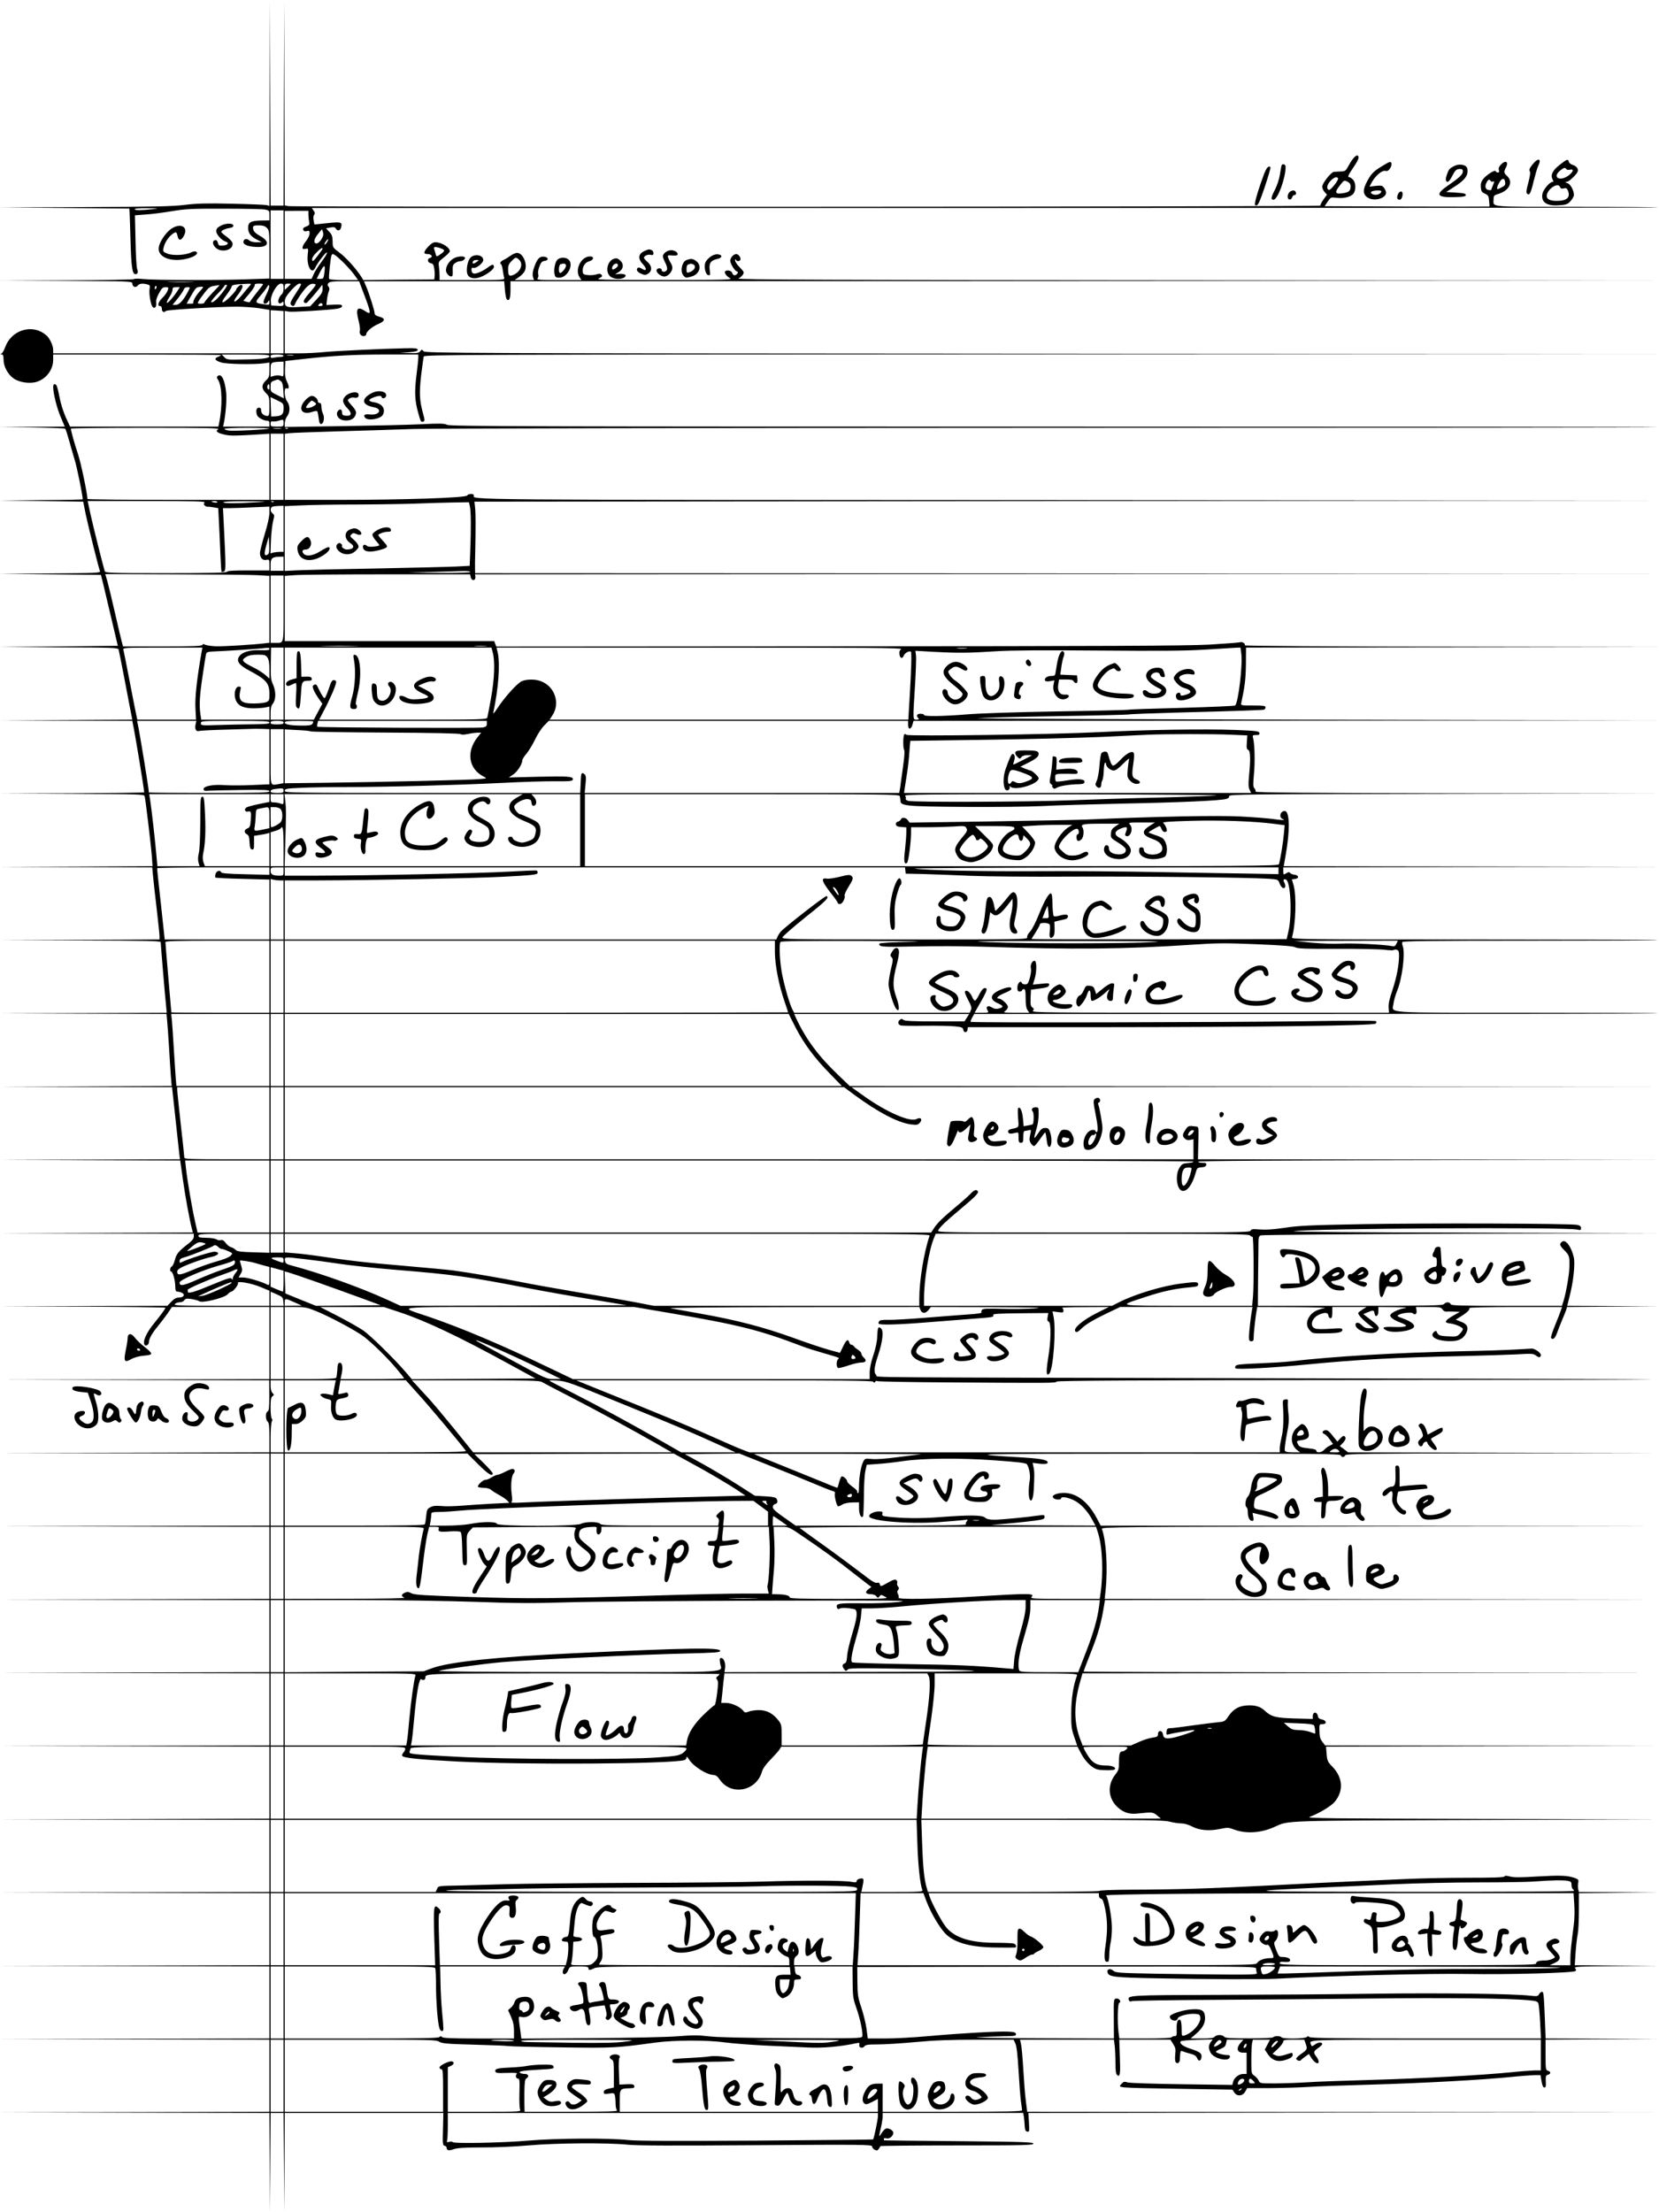 <?xml version="1.0" standalone="no"?>
<!DOCTYPE svg PUBLIC "-//W3C//DTD SVG 20010904//EN"
 "http://www.w3.org/TR/2001/REC-SVG-20010904/DTD/svg10.dtd">
<svg version="1.0" xmlns="http://www.w3.org/2000/svg"
 width="1404pt" height="1872pt" viewBox="0 0 1404 1872"
 preserveAspectRatio="xMidYMid meet">

<g transform="translate(0,1872) scale(0.1,-0.1)"
fill="#000000" stroke="none">
<path d="M2282 17846 l-2 -868 -22 6 c-13 3 -144 9 -293 12 -215 5 -297 3
-403 -10 -109 -13 -266 -16 -845 -18 l-712 -3 545 -5 545 -5 2 -40 c1 -22 5
-132 8 -245 6 -207 15 -270 40 -270 21 0 26 15 16 43 -6 14 -12 122 -14 240
l-5 215 92 7 c50 3 150 16 221 28 114 19 168 22 440 21 171 0 327 -3 348 -7
36 -8 37 -9 37 -50 l0 -42 -68 -1 c-90 -2 -112 -14 -112 -62 0 -45 22 -73 75
-100 l40 -21 -44 -1 c-27 0 -51 6 -62 16 -22 20 -49 12 -49 -15 0 -24 51 -41
126 -41 91 0 98 48 14 94 -33 18 -52 36 -56 52 -8 33 -2 37 49 37 31 0 50 -6
65 -21 21 -21 22 -30 22 -225 l0 -204 -207 -7 c-256 -8 -774 -7 -866 3 -38 4
-70 4 -73 -1 -3 -4 -260 -9 -572 -10 l-567 -3 563 -2 c557 -3 562 -3 562 -23
0 -27 29 -38 45 -17 13 18 43 21 83 10 20 -5 23 -10 18 -38 -7 -36 9 -132 25
-152 18 -20 36 1 31 36 -3 20 5 47 24 80 23 43 32 51 55 51 26 0 27 -2 18 -28
-5 -16 -25 -44 -44 -62 -36 -35 -46 -70 -20 -70 9 0 15 -9 15 -25 0 -25 18
-33 35 -16 12 10 450 36 605 36 58 -1 142 -7 188 -14 l82 -13 0 -184 0 -184
-915 0 -915 0 0 30 c0 35 -29 97 -56 121 -57 50 -127 65 -199 45 -71 -21 -126
-74 -151 -143 -10 -29 -25 -54 -34 -57 -12 -3 -11 -4 3 -5 13 -1 17 -10 17
-44 0 -58 36 -125 86 -160 49 -34 140 -47 198 -27 79 26 136 103 136 185 l0
45 710 0 c391 0 710 -2 710 -5 0 -3 -12 -10 -26 -15 -35 -14 -26 -30 27 -47
45 -15 279 -19 367 -7 l42 6 0 -62 c0 -56 -3 -65 -30 -90 -38 -36 -38 -68 0
-106 28 -27 29 -33 30 -111 0 -69 -3 -83 -16 -83 -29 0 -54 21 -54 45 0 18 -5
25 -20 25 -21 0 -27 -30 -14 -65 8 -19 55 -45 84 -45 15 0 20 -6 20 -25 l0
-25 -196 0 -196 0 6 28 c16 76 26 204 20 257 -10 108 -40 169 -70 144 -11 -9
-11 -15 2 -34 34 -52 38 -223 8 -367 l-6 -28 -627 0 -628 0 -36 78 c-21 46
-44 120 -55 178 -14 75 -23 100 -35 102 -12 3 -17 -4 -17 -23 0 -53 32 -182
65 -257 l33 -78 -277 -2 -276 -3 275 -2 c151 -2 278 -7 282 -11 4 -4 18 -47
32 -97 13 -49 36 -126 49 -170 19 -62 67 -298 67 -330 0 -3 -159 -6 -352 -7
l-353 -3 354 -5 355 -5 22 -110 c23 -107 108 -447 120 -479 6 -14 -34 -16
-422 -18 l-429 -3 429 -5 430 -5 19 -75 c10 -41 42 -176 71 -300 l53 -225
-501 -5 -501 -5 502 -3 c468 -2 502 -3 507 -19 3 -10 28 -137 56 -283 27 -146
53 -275 55 -287 l5 -23 -562 -3 -563 -2 562 -3 563 -2 4 -22 c20 -94 96 -555
96 -583 0 -3 -276 -6 -613 -8 l-612 -2 612 -3 c573 -2 612 -3 617 -19 7 -23
53 -405 61 -510 l6 -83 -648 -3 -648 -2 646 -3 647 -2 7 -72 c4 -40 17 -165
31 -278 13 -113 24 -217 24 -232 l0 -28 -677 -3 -678 -2 683 -3 c562 -2 682
-4 682 -15 0 -21 39 -485 46 -544 l5 -53 -708 -3 -708 -2 707 -3 707 -2 5 -52
c3 -29 10 -129 16 -223 5 -93 13 -207 16 -252 l7 -83 -729 -3 -729 -2 730 -3
731 -2 28 -257 c15 -142 30 -279 33 -305 l6 -48 -764 -3 -764 -2 765 -3 765
-2 23 -163 c20 -143 56 -339 77 -419 l7 -28 -818 -3 -819 -2 823 -3 822 -2 0
-24 c0 -17 -13 -34 -42 -57 -85 -65 -106 -90 -118 -141 -7 -27 -19 -52 -26
-55 -15 -5 -20 -43 -6 -43 14 0 34 -71 35 -121 1 -41 4 -49 20 -49 10 0 27 -5
37 -10 29 -15 14 -40 -24 -40 -24 0 -41 -9 -66 -35 l-34 -35 -710 -2 -711 -3
703 -2 c386 -2 702 -6 702 -9 0 -9 -39 -62 -92 -127 -72 -87 -106 -166 -82
-190 11 -11 34 5 34 25 0 28 27 76 74 133 23 28 60 76 82 107 l39 58 413 0
412 0 0 -305 0 -305 -1142 -3 -1143 -2 1142 -3 1141 -2 1 -129 c0 -104 -3
-130 -14 -135 -20 -7 -19 -70 0 -86 12 -10 15 -38 15 -136 l0 -124 -1142 -3
-1143 -2 1143 -3 1142 -2 0 -305 0 -305 -1142 -3 -1143 -2 1143 -3 1142 -2 0
-305 0 -305 -1142 -3 -1143 -2 1143 -3 1142 -2 0 -305 0 -305 -1142 -3 -1143
-2 1143 -3 1142 -2 0 -305 0 -305 -1142 -3 -1143 -2 1143 -3 1142 -2 0 -305 0
-305 -1142 -3 -1143 -2 1143 -3 1142 -2 0 -305 0 -305 -1142 -3 -1143 -2 1143
-3 1142 -2 0 -305 0 -305 -1142 -3 -1143 -2 1143 -3 1142 -2 0 -305 0 -305
-1142 -3 -1143 -2 1143 -3 1142 -2 0 -305 0 -305 -1142 -3 -1143 -2 1142 -3
1143 -2 3 -417 2 -418 3 418 2 417 55 0 55 0 3 -418 2 -417 3 418 2 417 671 0
671 0 -3 -137 c-4 -125 -2 -138 14 -141 9 -2 17 -10 17 -17 0 -23 18 -27 62
-11 32 10 92 14 233 14 105 -1 282 7 395 17 238 21 674 24 845 6 80 -8 378 -9
1088 -4 898 6 977 5 977 -10 0 -9 10 -22 22 -28 18 -10 24 -8 35 7 7 10 13 20
13 23 0 3 291 6 647 6 569 0 648 2 648 15 0 13 -79 16 -630 21 -346 3 -631 6
-632 7 -2 1 -3 7 -3 13 0 6 9 8 21 4 25 -8 59 19 59 47 0 21 -41 44 -64 35 -9
-4 -25 -21 -36 -39 -24 -39 -24 -33 -5 47 8 33 14 75 15 93 l0 32 595 0 594 0
6 -32 c2 -18 6 -53 7 -78 2 -35 7 -46 22 -48 17 -4 18 2 14 77 l-5 81 2666 3
2666 2 -2671 3 -2671 2 -11 88 c-7 48 -16 170 -22 272 -6 102 -15 200 -20 217
l-8 33 397 0 398 0 7 -53 c3 -28 6 -93 6 -143 0 -69 4 -95 15 -104 24 -20 28
10 22 161 l-5 139 216 0 217 0 23 -36 c20 -31 23 -45 18 -88 -3 -28 -2 -57 3
-65 13 -20 35 -8 36 20 4 79 4 79 28 69 12 -5 41 -14 65 -20 31 -8 45 -18 53
-36 11 -31 33 -27 37 8 4 32 -11 44 -93 71 -66 21 -98 47 -81 64 4 4 66 10
138 12 l131 3 -17 -23 c-20 -29 -20 -52 -1 -89 27 -51 155 -81 163 -37 3 13
-3 17 -26 17 -32 0 -92 18 -92 28 0 4 18 15 40 24 31 13 42 23 46 47 l7 31 70
0 70 0 -20 -22 c-44 -49 -36 -88 18 -88 l29 0 0 -90 0 -90 -29 0 c-36 0 -77
-32 -85 -66 l-7 -27 -427 6 c-235 3 -441 10 -459 15 -26 9 -34 7 -49 -9 -34
-38 -68 -35 503 -45 l433 -7 15 -23 c23 -36 71 -33 93 6 l17 30 190 0 c105 1
251 5 325 10 74 5 320 14 545 20 424 12 936 40 1180 65 77 8 163 14 191 15
l51 0 9 -52 c6 -37 14 -53 24 -53 12 0 14 11 12 51 -2 45 0 52 18 57 26 7 26
27 0 34 -19 5 -20 14 -20 134 l0 129 478 3 477 2 -477 3 -478 2 -1 38 c-13
336 -14 357 -29 357 -8 0 -19 -9 -25 -20 -9 -18 -16 -19 -75 -13 -140 17 -763
24 -1320 17 -322 -5 -914 -9 -1316 -10 -766 -2 -776 -3 -760 -45 4 -11 11 -14
24 -8 9 4 319 9 687 11 369 2 965 7 1325 11 630 8 1179 2 1343 -14 67 -6 80
-10 86 -28 5 -12 11 -83 15 -158 l7 -138 -973 0 c-744 0 -977 3 -986 12 -9 9
-15 9 -24 0 -15 -15 -204 -17 -213 -2 -8 13 -62 13 -70 0 -3 -5 -88 -9 -204
-9 -163 0 -201 2 -211 14 -16 19 -64 19 -80 0 -9 -11 -35 -15 -108 -15 l-96 0
41 35 c61 52 85 96 81 147 -4 57 -30 71 -118 64 -73 -5 -180 -41 -180 -60 0
-34 58 -50 67 -17 5 22 95 45 153 39 30 -3 35 -7 38 -31 6 -50 -67 -131 -135
-152 -22 -6 -23 -4 -23 59 0 36 -5 68 -11 72 -21 13 -33 -17 -31 -76 2 -54 0
-60 -17 -60 -11 0 -23 -4 -26 -10 -4 -6 -90 -10 -224 -10 l-218 0 -7 52 c-11
92 -7 246 6 250 21 7 0 40 -24 36 -23 -3 -23 -4 -22 -170 l1 -168 -626 2
c-349 1 -582 5 -526 9 55 3 151 7 213 8 102 1 113 3 110 19 -3 14 -16 18 -68
20 -83 4 -394 -13 -673 -38 -120 -11 -285 -20 -365 -20 l-148 0 -11 83 c-6 45
-26 125 -43 177 -29 85 -33 108 -34 220 l-1 125 1688 3 c1658 2 1687 2 1687
-17 0 -11 3 -26 6 -35 6 -14 -20 -16 -247 -15 -140 1 -410 4 -600 7 -320 6
-349 8 -368 26 -23 21 -54 14 -49 -11 8 -42 45 -47 433 -54 426 -8 884 -10
1000 -3 443 24 1311 46 1615 40 348 -6 897 9 914 25 5 5 4 14 -4 24 -11 13 24
15 346 17 l359 3 -354 2 -354 3 7 106 c4 58 12 128 18 157 6 29 10 118 10 199
l0 148 336 3 337 2 -336 3 -337 2 -6 24 c-3 13 -3 37 0 53 5 25 2 30 -28 41
-62 22 -122 24 -316 13 -144 -9 -202 -9 -234 0 -31 8 -43 8 -46 0 -3 -8 -98
-11 -315 -11 -172 0 -400 -5 -507 -10 -107 -5 -310 -14 -450 -20 -140 -6 -462
-21 -715 -35 -484 -25 -792 -35 -1192 -36 -134 -1 -246 -5 -249 -10 -3 -5
-308 -9 -728 -9 l-723 0 -11 37 c-21 73 -31 170 -38 371 l-7 202 1021 0 c875
0 1029 -2 1079 -15 31 -8 76 -15 99 -15 26 0 62 -10 92 -26 63 -33 146 -40
236 -21 63 13 73 13 115 -3 103 -40 233 -32 348 21 121 55 52 52 1713 58
l1535 6 -1495 3 c-1286 3 -1490 5 -1457 17 78 29 179 89 211 126 78 92 72 206
-18 299 -40 41 -44 50 -49 107 l-5 63 1406 3 1407 2 -1411 3 -1410 2 -24 32
c-18 24 -23 45 -24 90 -1 57 -1 58 27 58 39 0 33 33 -7 40 -19 3 -30 12 -32
24 -6 43 -44 45 -44 2 l0 -22 -152 4 c-164 5 -199 14 -257 68 -36 34 -84 47
-151 42 -69 -5 -114 -32 -156 -94 -28 -41 -31 -43 -94 -49 -36 -3 -132 -16
-215 -27 -82 -12 -163 -22 -180 -22 -25 -1 -30 -5 -33 -30 -3 -26 -1 -28 20
-22 30 9 188 36 208 36 28 -1 -16 -20 -112 -49 -108 -32 -141 -29 -146 12 -4
36 -42 39 -42 3 0 -20 -6 -24 -46 -30 -25 -3 -76 -19 -114 -36 l-68 -30 -205
0 -205 0 -15 39 c-61 151 -62 310 -2 514 l16 57 2437 2 2437 3 -2432 2 c-1338
2 -2433 5 -2433 8 0 3 30 81 66 173 59 149 85 243 109 394 l6 38 2342 3 2342
2 -2343 3 -2343 2 8 78 c19 185 4 420 -32 514 -7 17 111 18 2356 21 l2364 2
-2365 3 -2365 2 -30 57 c-81 156 -191 233 -311 218 -56 -7 -81 -28 -53 -46 19
-12 59 -11 59 1 0 18 53 11 105 -14 57 -26 117 -89 158 -165 l28 -51 -463 2
c-255 1 -440 3 -413 5 97 6 281 24 363 35 71 10 82 14 82 31 0 18 -5 19 -47
13 -111 -16 -322 -36 -377 -36 -43 0 -65 5 -79 17 -24 23 -126 24 -382 5 -164
-13 -317 -11 -446 4 -40 5 -46 8 -42 25 5 16 0 19 -28 19 -41 0 -84 -21 -84
-40 0 -40 318 -68 585 -51 96 7 193 15 215 18 36 6 39 5 27 -10 -8 -9 -11 -21
-7 -27 4 -7 -217 -10 -718 -10 l-724 0 -96 68 c-71 49 -97 73 -97 88 0 13 8
24 20 27 21 5 25 23 11 46 -7 10 -36 16 -96 19 l-87 5 -145 93 c-80 51 -213
130 -296 176 l-151 83 230 3 231 2 224 -89 c123 -49 294 -118 379 -154 85 -36
168 -69 183 -73 19 -4 26 -11 23 -21 -7 -17 13 -101 25 -109 5 -2 20 3 35 13
17 11 49 18 85 19 l59 1 0 -52 c0 -49 17 -84 33 -68 4 3 7 81 8 172 0 91 6
189 13 216 l11 50 95 7 c52 3 145 14 205 23 175 26 488 29 788 7 198 -14 261
-22 268 -33 20 -31 31 -95 23 -139 -10 -58 -11 -130 -1 -154 14 -35 31 0 35
71 7 123 7 158 -1 196 l-8 38 59 -7 c36 -4 62 -2 66 4 15 25 -39 38 -199 48
-528 31 -500 32 1113 33 1372 0 1563 -1 1568 -14 8 -19 30 -19 38 0 5 13 163
15 1328 17 l1323 3 -1313 2 -1313 3 -35 27 -35 26 27 28 c16 17 24 34 21 43
-9 22 -20 20 -46 -8 l-23 -25 -40 50 c-28 36 -45 49 -60 47 -28 -4 -34 -25
-11 -32 10 -4 31 -24 46 -46 l28 -39 -28 -15 c-16 -7 -37 -23 -47 -35 -21 -23
-66 -29 -66 -7 0 9 -19 15 -58 19 -75 8 -87 13 -100 41 -10 22 -8 24 30 29 60
8 74 26 59 76 -10 34 -34 61 -55 61 -3 0 -21 -14 -40 -31 -58 -51 -58 -143 1
-189 l26 -20 -62 0 c-47 0 -63 4 -68 16 -3 9 4 67 16 130 18 90 21 128 15 181
-5 38 -7 81 -5 96 2 25 -1 28 -21 25 -20 -3 -23 -8 -21 -43 8 -126 4 -216 -11
-275 -8 -36 -16 -80 -16 -97 l0 -33 -2244 0 -2244 0 -63 24 c-35 13 -158 67
-274 119 -193 87 -410 177 -935 388 l-195 79 1250 0 c987 0 1254 -3 1264 -12
11 -11 14 -10 18 0 3 6 10 9 16 5 7 -4 273 -9 592 -11 903 -6 915 -6 928 7 8
8 684 12 2552 13 1397 1 2513 3 2480 5 -33 2 -1291 6 -2795 9 -4085 9 -3744 6
-3763 26 -24 24 -21 63 14 169 39 116 49 208 25 228 -24 20 -29 9 -32 -67 -1
-43 -13 -100 -33 -160 -20 -58 -31 -113 -31 -147 l0 -55 -1256 0 -1256 0 -207
99 c-390 188 -728 331 -1005 426 -275 94 -357 85 756 85 l976 0 294 -50 c597
-102 769 -146 1128 -283 36 -14 115 -39 175 -56 149 -43 140 -40 127 -53 -16
-16 -15 -67 1 -74 7 -2 46 7 86 21 41 14 89 25 107 25 42 0 52 16 25 41 -12
11 -21 26 -21 34 0 8 -12 22 -27 32 -16 10 -32 23 -36 30 -4 7 -14 13 -21 13
-8 0 -16 9 -19 20 -9 33 -25 23 -52 -34 l-26 -54 -92 25 c-51 14 -190 60 -309
104 -244 88 -476 149 -783 203 -110 20 -222 40 -250 45 -31 5 349 9 1028 10
l1077 1 10 -25 c12 -32 43 -32 68 0 l20 25 498 -1 c389 -2 473 -4 379 -11 -66
-5 -191 -7 -277 -4 -120 4 -159 2 -167 -8 -6 -7 -8 -16 -5 -19 9 -9 -29 -15
-126 -21 -47 -3 -197 -15 -335 -26 -137 -11 -283 -20 -324 -19 -52 1 -76 -2
-81 -12 -5 -7 -7 -16 -4 -20 8 -13 164 -9 409 11 138 11 315 25 395 31 163 12
172 13 165 31 -4 10 43 13 231 15 l236 2 -6 -33 c-5 -25 -3 -35 9 -40 22 -8
20 -161 -5 -311 -18 -115 -16 -155 10 -129 33 33 59 372 36 483 l-9 44 46 -6
c42 -6 47 -4 47 12 0 11 -6 22 -12 24 -7 3 79 6 191 6 l205 1 -102 -51 c-118
-59 -202 -130 -182 -155 11 -12 20 -8 61 31 32 30 92 66 183 110 l135 65 560
0 561 0 -5 -27 c-12 -68 -25 -188 -25 -224 0 -32 3 -39 20 -39 17 0 20 7 20
38 0 39 17 186 26 230 l4 22 308 -1 c183 -1 288 -4 261 -9 -63 -11 -106 -35
-129 -73 -27 -43 -25 -80 4 -114 24 -27 26 -28 126 -26 119 1 150 8 150 30 0
14 -12 15 -99 9 -55 -4 -111 -4 -125 0 -57 14 -38 92 29 120 50 21 73 18 77
-8 2 -13 10 -23 18 -23 11 0 15 12 15 48 l0 47 145 0 145 0 -31 -19 c-18 -11
-35 -24 -39 -30 -7 -12 35 -57 95 -104 l35 -27 -38 0 c-28 0 -44 7 -62 26 -26
28 -59 27 -53 -2 9 -49 145 -86 181 -49 27 27 21 40 -49 94 l-67 51 36 15 c48
20 55 19 59 -7 5 -40 33 -28 33 15 l0 37 135 -1 c88 -1 119 -4 90 -8 -46 -7
-110 -35 -122 -55 -12 -18 22 -45 84 -68 78 -28 57 -41 -58 -37 -86 4 -107 -5
-63 -28 53 -28 212 -9 234 27 12 19 -22 47 -87 71 -58 21 -59 23 -37 35 28 14
105 22 115 11 19 -19 36 -6 32 23 l-5 30 106 0 c96 0 107 -2 119 -21 7 -11 21
-19 30 -18 9 1 40 1 67 0 l50 -2 -60 -34 c-66 -38 -76 -58 -30 -63 48 -5 115
-33 115 -49 0 -8 -12 -25 -26 -40 -23 -23 -31 -25 -100 -21 -72 3 -84 8 -98
43 -2 6 -12 2 -22 -8 -40 -38 26 -75 134 -76 74 -1 112 17 138 64 26 49 13 80
-41 100 l-45 18 43 27 c53 33 79 59 72 71 -4 5 151 9 389 9 l395 0 -9 -27 c-5
-16 -27 -72 -49 -126 -23 -55 -38 -103 -35 -108 13 -21 34 -6 50 39 9 26 29
76 44 112 15 36 31 75 35 87 l6 23 387 3 387 2 -386 3 -386 2 22 88 c30 116
46 267 34 321 -20 89 -67 154 -97 135 -28 -18 -25 -33 17 -74 43 -43 46 -55
42 -155 -3 -62 -26 -194 -46 -263 l-16 -52 -468 0 c-408 0 -470 2 -475 15 -7
19 -40 19 -56 0 -11 -13 -111 -15 -794 -15 l-781 0 2 252 c2 139 3 272 3 294
0 30 5 44 18 50 9 5 771 11 1692 14 l1675 5 -1565 4 c-953 2 -1547 7 -1520 12
121 24 2296 37 2398 14 28 -6 32 -5 32 13 0 14 -9 22 -32 27 -56 12 -1265 16
-1818 6 -448 -8 -545 -13 -660 -31 -95 -14 -156 -18 -207 -14 -62 5 -74 4 -79
-10 -6 -15 -120 -16 -1330 -16 -1301 0 -1325 0 -1314 19 15 29 61 73 184 176
129 108 161 140 151 154 -11 19 -30 12 -61 -20 -16 -17 -67 -63 -114 -102
-118 -98 -168 -146 -196 -190 l-24 -37 -2735 0 -2735 0 0 305 0 305 3845 0
c2408 0 3845 -4 3845 -9 0 -6 -21 -11 -47 -13 -41 -3 -50 -7 -70 -37 -39 -58
-27 -182 19 -197 41 -13 89 50 117 153 11 39 14 42 49 45 26 2 38 8 40 21 3
14 -4 17 -32 17 -20 0 -36 4 -36 10 0 7 661 11 1948 13 l1947 2 -1949 3 -1948
2 3 138 c4 131 3 137 -16 139 -66 9 -69 8 -92 -26 -27 -40 -29 -54 -6 -76 11
-11 26 -15 45 -11 l28 6 0 -85 0 -85 -3845 0 -3845 0 0 305 0 305 2366 0 2367
0 86 -64 c203 -149 371 -237 481 -251 49 -6 58 -4 74 14 26 29 8 51 -27 32
-54 -29 -248 55 -437 188 l-114 81 3414 3 3415 2 -3422 3 -3422 2 -97 93
c-168 160 -273 302 -356 479 l-17 38 740 0 741 0 -20 -32 -20 -31 -251 0
c-186 0 -255 3 -266 13 -12 10 -18 10 -30 0 -21 -17 -15 -42 10 -48 11 -2 103
-4 205 -2 102 1 215 -1 252 -5 58 -6 67 -10 70 -29 4 -27 32 -27 36 0 l3 22
1132 0 c1363 1 2302 13 2319 30 8 8 8 15 3 21 -6 5 -267 5 -610 -1 -626 -9
-2813 -14 -2821 -5 -2 2 3 18 13 36 l18 31 2889 0 c1589 0 2892 2 2894 5 3 3
-493 5 -1102 5 -1248 0 -1143 -7 -1133 78 3 26 17 74 31 108 43 106 70 320 47
379 -5 11 -6 26 -4 33 4 9 230 12 1086 12 594 0 1078 2 1075 5 -2 3 -701 5
-1552 5 -1466 0 -1547 1 -1542 18 32 111 39 349 14 439 l-15 52 26 3 c37 4 34
32 -4 36 -16 2 -33 9 -37 15 -6 9 -12 9 -28 0 -28 -18 -30 -17 -30 17 l0 30
1588 3 1587 2 -1586 3 -1585 2 17 98 c34 190 34 345 0 367 -15 8 -39 -5 -44
-25 -5 -21 2 -35 23 -43 24 -9 -17 -8 -90 3 -36 5 -159 15 -274 21 -194 10
-702 0 -1301 -26 -66 -3 -430 -10 -809 -16 l-688 -10 -15 20 c-16 24 -51 28
-59 7 -3 -8 -14 -16 -26 -19 -12 -4 -18 -12 -16 -24 2 -13 14 -19 46 -21 l42
-3 0 -44 c0 -24 -5 -90 -11 -145 -12 -99 -7 -128 17 -112 12 7 34 176 34 257
l0 45 133 0 c72 0 175 3 228 6 92 7 97 6 108 -15 10 -18 6 -28 -39 -81 -58
-71 -67 -97 -46 -137 20 -39 33 -49 84 -63 36 -9 52 -8 91 5 60 19 116 66 130
107 11 32 10 33 -68 110 l-79 78 163 0 c135 0 164 -3 169 -15 4 -10 -5 -19
-27 -29 -38 -15 -84 -66 -104 -115 -29 -69 20 -119 129 -128 51 -5 63 -3 98
21 41 27 80 89 80 126 0 12 -24 47 -55 79 l-55 58 91 6 c51 4 147 7 213 7
l121 0 -31 -19 c-63 -39 -131 -143 -118 -184 17 -56 80 -97 150 -97 52 0 134
34 134 55 0 22 -23 23 -55 3 -18 -11 -49 -18 -78 -18 -40 0 -53 5 -84 34 -34
31 -36 36 -26 59 28 61 128 147 153 132 13 -8 13 -45 0 -45 -13 0 -13 -47 1
-55 5 -4 19 1 30 11 20 18 26 78 9 104 -16 25 9 30 164 30 l149 0 -34 -23
c-27 -18 -35 -30 -37 -60 -3 -36 -1 -39 57 -75 34 -20 64 -45 67 -55 9 -27
-14 -47 -55 -47 -51 0 -86 20 -86 50 0 34 -32 39 -40 7 -14 -53 45 -97 129
-97 55 0 96 32 96 76 0 29 -45 78 -98 106 -43 23 -42 51 2 72 19 9 42 16 51
16 16 0 16 -9 -2 -56 -7 -18 16 -27 32 -14 24 20 29 69 9 91 -17 19 -15 19 96
19 l114 0 -47 -30 c-71 -45 -62 -79 31 -111 56 -19 86 -55 77 -91 -14 -54
-155 -52 -155 2 0 13 -7 20 -20 20 -15 0 -20 -7 -20 -29 0 -58 95 -88 191 -61
32 9 37 15 43 50 7 42 -9 96 -35 117 -8 6 -38 19 -66 28 -29 10 -53 19 -53 21
0 5 85 54 94 54 3 0 11 -11 16 -25 9 -24 29 -32 43 -19 8 9 -11 57 -29 70 -10
8 48 13 233 18 250 7 531 -3 704 -25 l91 -12 -7 -76 c-6 -71 -30 -215 -41
-253 -5 -17 -154 -18 -2940 -18 l-2934 0 0 305 0 305 1329 0 c1203 0 1329 -2
1335 -16 3 -9 6 -26 6 -38 0 -46 37 -50 545 -54 259 -2 553 2 655 7 102 6 408
15 680 21 502 10 824 25 876 39 19 5 28 13 26 24 -3 16 129 17 1815 19 l1818
3 -1708 2 c-1200 2 -1706 6 -1702 14 4 5 0 18 -8 27 -13 14 -13 33 -5 122 10
107 6 254 -7 303 -7 25 -5 27 25 27 25 0 31 4 28 18 -3 15 -24 18 -203 25
-250 10 -758 2 -1145 -18 -383 -20 -1620 -37 -1638 -23 -7 6 -16 8 -19 4 -11
-10 -12 -119 -1 -132 5 -7 2 -58 -7 -120 -8 -60 -17 -129 -21 -154 -3 -25 -7
-55 -10 -67 l-4 -23 -1331 0 -1331 0 7 73 c6 61 4 75 -9 86 -22 18 -28 10 -30
-36 -1 -21 -3 -57 -4 -80 l-2 -43 -1250 0 c-1208 0 -1250 1 -1250 18 0 17 13
20 128 25 70 4 246 7 392 7 339 0 930 16 1320 35 168 9 370 15 450 14 124 -1
145 1 148 15 5 26 -39 29 -297 23 l-245 -6 37 25 c36 24 77 88 77 120 0 8 16
35 36 57 19 23 51 76 71 117 19 41 53 94 76 118 l41 42 1521 0 1520 0 0 -32
c0 -22 5 -33 14 -33 8 0 19 15 23 33 l9 32 3152 2 3152 3 -2925 5 c-1609 3
-2884 8 -2835 13 50 4 354 12 676 17 322 5 592 12 600 14 8 3 190 10 404 16
538 14 728 21 743 25 6 3 12 11 12 20 0 12 -17 15 -105 15 -104 0 -105 0 -100
23 30 139 37 199 39 324 l1 143 1745 2 1745 3 -1753 3 c-1016 1 -1751 6 -1748
11 9 14 -22 34 -41 26 -10 -3 -128 -12 -263 -20 -190 -10 -889 -13 -3138 -14
l-2892 -2 -9 23 -9 23 -886 0 -886 0 0 276 0 276 83 6 c45 4 398 7 783 7 l702
0 6 -26 c8 -32 42 -29 39 4 l-3 22 5008 3 5007 2 -5007 3 -5007 2 -1 33 c-1
17 0 91 2 162 4 189 4 314 -2 365 l-5 45 5010 5 5010 5 -4998 3 c-5265 2
-5027 0 -5027 41 0 16 -47 14 -57 -2 -12 -20 -541 -37 -1095 -37 l-448 0 0
280 0 279 33 5 c17 3 205 10 417 16 212 6 500 15 640 20 149 5 2384 9 5389 10
2824 0 5137 2 5139 5 3 3 -2294 5 -5105 5 -4462 0 -5114 2 -5139 15 -25 12
-60 13 -219 5 -105 -5 -407 -12 -672 -16 l-483 -7 0 32 c0 18 9 44 20 58 26
34 26 92 0 126 -24 31 -29 120 -6 111 24 -9 26 12 5 55 -15 32 -19 58 -17 109
l3 67 150 17 c262 29 426 38 704 38 l271 0 0 -26 c0 -14 -7 -83 -16 -152 -17
-139 -14 -212 15 -315 21 -76 24 -82 44 -74 13 5 12 15 -4 72 -29 107 -32 170
-15 320 10 77 19 148 22 158 5 16 264 17 5227 19 l5222 3 -5219 2 c-4956 3
-5219 4 -5232 21 -13 16 -15 16 -28 0 -11 -15 -27 -18 -92 -16 l-79 2 75 5
c57 5 75 10 75 21 0 12 -18 15 -105 13 -175 -3 -599 -23 -695 -33 -49 -5 -143
-10 -207 -10 l-118 0 0 179 0 180 34 -6 c35 -5 341 13 411 25 26 5 40 13 40
22 0 12 -13 14 -67 12 l-66 -3 5 43 c2 24 9 55 15 71 8 20 7 31 -2 42 -10 12
-10 18 0 30 10 12 38 15 135 15 l124 0 29 -77 c74 -193 77 -212 26 -178 -70
47 -86 26 -60 -77 10 -37 15 -77 11 -88 -4 -12 0 -26 9 -35 16 -16 46 -10 46
9 0 20 52 64 103 85 58 25 61 47 7 61 -29 8 -40 16 -40 30 0 22 -48 174 -74
232 l-16 38 593 0 594 0 6 -72 c3 -39 10 -75 16 -81 20 -20 31 6 31 79 l0 74
4858 2 4857 3 -3905 3 c-3106 2 -3900 5 -3881 15 13 6 30 21 38 33 12 19 10
24 -27 62 -22 22 -40 49 -39 59 0 10 3 13 6 6 6 -15 29 -17 38 -3 9 15 -14 50
-34 50 -23 0 -51 -31 -51 -56 0 -25 36 -83 55 -91 12 -4 13 -9 4 -19 -16 -20
-36 -17 -42 6 -5 19 -45 29 -60 14 -11 -11 12 -43 41 -58 24 -14 -36 -15 -558
-15 -522 0 -581 1 -551 14 27 12 31 18 22 29 -9 11 -19 12 -41 5 -15 -6 -48
-9 -71 -7 -37 3 -45 7 -47 26 -6 41 17 81 52 90 41 11 48 42 9 42 -76 0 -132
-114 -87 -178 l15 -22 -192 0 c-166 0 -190 2 -179 15 6 8 9 23 5 35 -4 13 0
41 10 65 13 35 22 44 43 47 38 4 35 32 -4 36 -38 4 -58 -18 -83 -88 -13 -37
-16 -62 -11 -81 l9 -29 -82 0 -82 0 35 24 c20 13 41 35 49 49 30 56 -11 157
-64 157 -12 0 -37 -11 -56 -25 -19 -13 -44 -29 -56 -34 -26 -12 -37 -28 -24
-36 6 -3 13 -27 16 -53 4 -26 9 -55 12 -64 4 -17 -14 -18 -271 -18 l-276 0 0
34 c0 18 -2 53 -5 77 -6 43 -4 45 39 79 25 19 48 41 51 49 12 30 -64 81 -121
81 -18 0 -37 -12 -60 -37 -42 -46 -43 -63 -5 -63 34 0 49 -26 19 -33 -26 -7
-20 -41 9 -45 17 -3 23 -12 28 -46 4 -24 5 -54 3 -67 l-3 -24 -300 -2 -300 -3
-21 33 c-44 68 -128 160 -182 200 -56 42 -57 43 -57 94 -1 43 -6 58 -29 82
l-27 29 37 7 c29 5 39 3 46 -9 13 -24 37 -19 44 8 12 51 10 52 -178 31 l-47
-5 -7 35 c-4 21 -2 41 5 48 8 10 6 19 -5 35 l-15 22 5692 0 c3131 0 5695 2
5697 5 3 3 -305 5 -685 5 -764 0 -703 -6 -703 64 0 30 4 34 40 45 93 28 129
100 75 151 -29 27 -30 35 -10 74 26 49 -5 64 -44 22 -16 -17 -21 -31 -16 -45
4 -15 2 -21 -8 -21 -9 0 -17 5 -19 11 -5 16 -79 -31 -107 -67 -16 -21 -21 -39
-19 -68 3 -35 8 -43 35 -55 27 -12 32 -20 35 -60 3 -25 4 -47 3 -49 -1 -1
-315 -1 -699 0 l-696 3 26 39 c26 38 27 38 75 32 61 -8 123 8 144 37 22 31 19
93 -5 117 -11 11 -24 20 -30 20 -17 0 -11 18 23 67 49 72 63 101 50 114 -14
14 -45 -19 -80 -83 -24 -45 -29 -48 -67 -49 -23 -1 -48 -2 -57 -3 -24 -2 -99
-97 -99 -125 0 -14 9 -34 20 -46 l20 -22 -30 -42 c-17 -23 -28 -46 -25 -51 7
-11 -8682 -14 -8735 -4 l-30 6 -3 867 -2 866 -3 -867 -2 -868 -55 0 -55 0 -3
868 -2 867 -3 -869z m9042 -635 c8 -12 -63 -103 -77 -98 -24 7 -18 44 12 75
29 31 55 41 65 23z m1414 -34 c3 -20 -3 -29 -27 -41 -16 -9 -32 -16 -36 -16
-11 0 -4 26 15 58 23 38 44 38 48 -1z m-1308 -36 c0 -36 -15 -49 -65 -56 -66
-10 -73 5 -29 62 38 49 40 50 67 36 20 -10 27 -21 27 -42z m1185 48 c4 -6 13
-8 21 -5 12 4 12 -1 -1 -31 -8 -19 -15 -37 -15 -40 0 -2 -10 -3 -22 -1 -27 4
-35 32 -17 64 13 26 24 30 34 13z m-11325 -239 c-97 -11 -150 -11 -150 0 0 6
41 9 108 8 101 -1 104 -1 42 -8z m1110 -300 l0 -290 -55 0 -55 0 0 290 0 290
55 0 55 0 0 -290z m210 254 c0 -17 3 -44 6 -60 5 -25 2 -30 -25 -41 -23 -8
-29 -16 -25 -28 5 -12 14 -15 30 -11 21 6 24 3 24 -20 0 -14 -13 -43 -30 -64
-38 -48 -40 -75 -5 -66 25 6 25 6 19 -51 -10 -97 35 -172 64 -108 20 43 95
140 99 128 3 -7 -17 -40 -44 -75 -26 -35 -57 -82 -67 -105 l-19 -43 -114 0
-113 0 0 288 0 287 100 1 100 0 0 -32z m110 -209 c-13 -20 -30 -35 -41 -35
-29 0 -24 36 13 81 l33 40 8 -25 c7 -20 3 -34 -13 -61z m48 -24 c-7 -12 -16
-21 -21 -21 -4 0 0 11 9 25 20 30 31 26 12 -4z m961 -52 c38 -14 39 -22 2 -48
-36 -26 -38 -26 -45 3 -3 13 -9 31 -12 40 -7 19 10 21 55 5z m-999 -4 c0 -3
-19 -30 -42 -60 -36 -47 -44 -52 -46 -34 -3 14 9 35 34 60 34 35 54 48 54 34z
m167 -107 c35 -34 80 -84 99 -110 l34 -48 -119 0 c-67 0 -122 4 -126 10 -5 9
11 169 20 198 8 23 26 12 92 -50z m1495 15 c41 -37 13 -107 -54 -132 -31 -11
-38 -1 -38 56 0 25 8 43 29 64 34 34 38 35 63 12z m-1647 -112 c-6 -48 -9 -51
-36 -51 l-29 0 21 43 c42 83 55 85 44 8z m-1122 -78 c-51 -2 -135 -2 -185 0
-51 1 -10 3 92 3 102 0 143 -2 93 -3z m490 -32 c-10 -11 -38 -44 -63 -75 -63
-77 -96 -76 -36 0 39 51 50 84 26 84 -10 0 -40 -29 -40 -38 -1 -17 -99 -114
-113 -110 -11 2 -4 17 29 61 24 31 44 64 44 71 0 15 30 21 123 24 47 2 47 2
30 -17z m110 7 c-5 -7 -30 -39 -55 -70 -26 -32 -48 -63 -50 -69 -3 -8 -12 -9
-31 -3 l-28 9 51 60 c28 33 48 65 46 72 -4 9 7 13 36 13 31 0 38 -3 31 -12z
m177 -27 c0 -23 -6 -44 -16 -52 -9 -7 -20 -24 -25 -38 -12 -31 3 -50 26 -31
13 11 15 9 15 -9 0 -20 -4 -22 -52 -19 l-53 3 -3 37 c-4 51 52 148 85 148 20
0 23 -5 23 -39z m60 36 c0 -2 -11 -14 -25 -27 l-25 -23 0 26 c0 22 5 27 25 27
14 0 25 -1 25 -3z m44 -79 c-41 -62 -51 -84 -43 -95 16 -18 28 -16 36 5 13 33
71 117 101 145 21 20 38 28 56 25 27 -3 27 -4 -32 -73 -43 -49 -57 -73 -50
-82 5 -6 15 -10 21 -7 11 5 85 90 122 139 14 19 14 18 15 -17 0 -31 -8 -46
-52 -93 l-53 -57 -81 -5 c-115 -8 -134 -2 -134 43 0 28 10 47 52 95 34 38 60
59 74 59 20 0 16 -8 -32 -82z m-708 2 c-36 -39 -66 -75 -66 -80 0 -6 -14 -10
-30 -10 -29 0 -30 2 -19 22 7 13 30 45 52 73 33 42 46 51 81 56 22 3 43 7 45
7 2 1 -26 -30 -63 -68z m100 23 c-45 -63 -91 -106 -107 -101 -8 3 11 29 49 68
34 35 62 68 62 72 0 4 7 8 15 8 11 0 5 -14 -19 -47z m360 -32 c-14 -28 -26
-57 -26 -66 0 -21 27 -19 39 3 9 15 10 14 11 -7 0 -22 -2 -23 -47 -16 -77 11
-78 15 -28 74 25 29 51 63 57 75 10 18 13 18 16 4 2 -9 -8 -39 -22 -67z m-932
54 c-4 -8 -8 -15 -10 -15 -2 0 -4 7 -4 15 0 8 4 15 10 15 5 0 7 -7 4 -15z
m369 -28 c-35 -36 -65 -91 -56 -101 4 -3 -8 -6 -26 -6 l-32 0 27 48 c49 85 53
91 81 94 40 5 40 2 6 -35z m-188 6 c-35 -55 -89 -116 -93 -105 -2 6 8 28 22
49 14 21 26 48 26 60 0 19 5 23 31 23 l31 0 -17 -27z m89 -5 c-39 -76 -76
-118 -106 -118 l-28 0 44 54 c24 30 47 64 51 75 4 14 15 21 31 21 24 0 24 0 8
-32z m1136 -119 c0 -5 -10 -9 -21 -9 -18 0 -19 2 -9 15 12 15 30 12 30 -6z
m-330 -230 l0 -179 -55 0 -55 0 0 183 0 182 55 -3 55 -4 0 -179z m-120 -203
c0 -18 -58 -26 -227 -28 -126 -3 -134 -2 -155 20 l-22 22 202 0 c167 0 202 -2
202 -14z m120 4 c0 -5 -11 -10 -24 -10 -13 0 -38 -3 -55 -6 -24 -5 -31 -3 -31
10 0 13 11 16 55 16 30 0 55 -4 55 -10z m83 3 c-13 -2 -35 -2 -50 0 -16 2 -5
4 22 4 28 0 40 -2 28 -4z m-83 -118 c0 -64 0 -64 -24 -55 -15 5 -37 5 -55 0
l-31 -9 0 59 c0 64 2 65 78 69 l32 1 0 -65z m-25 -99 c14 -10 20 -30 23 -80
l4 -67 -56 28 c-55 27 -56 28 -56 69 0 37 3 44 28 52 36 14 36 14 57 -2z m-95
-53 c0 -20 -3 -24 -11 -16 -7 7 -9 19 -6 27 10 24 17 19 17 -11z m120 -179 c0
-49 -14 -63 -66 -67 l-39 -2 -3 83 -3 82 56 -27 c54 -26 55 -28 55 -69z m0
-124 c0 -30 -1 -30 -55 -30 -51 0 -55 2 -55 24 0 18 5 23 18 20 9 -2 31 0 47
5 44 14 45 14 45 -19z m-554 -53 c-15 -11 -16 -15 -3 -25 8 -7 38 -16 67 -22
48 -9 87 -8 298 5 l72 5 0 -280 0 -280 -770 0 c-423 0 -770 3 -770 8 0 43 -56
310 -81 383 -28 83 -58 190 -59 212 0 4 284 7 632 7 522 0 629 -2 614 -13z
m431 7 c-9 -9 -306 -24 -344 -17 -18 3 -33 9 -33 14 0 5 86 9 192 9 105 0 189
-3 185 -6z m101 -1 c-15 -2 -42 -2 -60 0 -18 2 -6 4 27 4 33 0 48 -2 33 -4z
m59 1 c-3 -3 -12 -4 -19 -1 -8 3 -5 6 6 6 11 1 17 -2 13 -5z m-37 -324 l0
-280 -55 0 -55 0 0 280 0 280 55 0 55 0 0 -280z m-669 -304 c-8 -10 -8 -16 3
-25 8 -6 18 -11 22 -9 5 1 27 -1 50 -5 l41 -7 7 -137 c4 -76 9 -196 12 -268 3
-71 7 -131 9 -133 2 -3 11 -2 20 2 17 6 17 32 -1 399 l-7 137 54 0 c30 0 118
3 197 7 l142 6 0 -52 c0 -32 -15 -101 -40 -182 -22 -72 -40 -143 -40 -158 0
-41 22 -65 53 -59 26 5 27 4 27 -42 l0 -47 -177 0 c-125 0 -178 -3 -181 -11
-3 -9 -137 -12 -517 -12 -481 0 -514 1 -519 18 -17 56 -99 384 -120 480 l-24
112 500 0 c422 0 499 -2 489 -14z m109 5 c0 -4 -11 -6 -25 -3 -14 2 -25 6 -25
8 0 2 11 4 25 4 14 0 25 -4 25 -9z m335 -1 c-171 -11 -285 -11 -285 0 0 6 71
9 198 8 182 -1 189 -2 87 -8z m142 4 c-3 -3 -12 -4 -19 -1 -8 3 -5 6 6 6 11 1
17 -2 13 -5z m1660 -41 c9 -43 10 -179 3 -369 l-5 -132 -115 -6 c-63 -3 -356
-10 -650 -16 -294 -5 -595 -12 -667 -15 l-133 -6 0 274 0 274 128 6 c70 4 296
8 502 8 206 1 440 5 520 9 80 3 204 7 277 8 l132 2 8 -37z m-1577 -188 l0
-195 -32 0 c-18 0 -43 -3 -56 -6 l-23 -7 4 109 c2 60 11 133 18 163 12 48 12
54 -4 66 -22 16 -22 52 1 58 9 3 34 5 55 6 l37 1 0 -195z m-132 -216 c-34 -22
-36 3 -10 92 l17 59 3 -71 c2 -51 -1 -75 -10 -80z m132 -79 l0 -60 -55 0 -55
0 0 50 c0 56 13 68 78 69 l32 1 0 -60z m1580 -70 c0 -6 -93 -9 -262 -8 l-263
2 200 6 c110 3 228 7 263 8 36 1 62 -2 62 -8z m-1802 -27 l102 -6 0 -283 0
-283 -42 -5 c-100 -12 -348 -27 -413 -25 -38 2 -78 8 -89 13 -14 8 -20 8 -23
-1 -4 -10 -81 -13 -338 -13 l-334 0 -10 38 c-6 20 -31 127 -56 237 -25 110
-54 231 -64 268 l-20 69 592 -2 c326 -1 638 -4 695 -7z m222 -282 c0 -310 5
-291 -71 -291 l-39 0 0 285 0 285 55 0 55 0 0 -279z m602 -318 c-73 -2 -190
-2 -260 0 -70 1 -10 3 133 3 143 0 200 -2 127 -3z m1111 0 c-23 -2 -64 -2 -90
0 -26 2 -7 3 42 3 50 0 71 -1 48 -3z m-2407 -50 c-40 -228 -57 -386 -52 -475
l5 -98 -248 0 -249 0 -5 23 c-3 12 -29 141 -57 287 -28 146 -53 273 -56 283
-5 16 15 17 332 17 l337 0 -7 -37z m574 25 c0 -10 -20 -12 -76 -10 -88 4 -156
-16 -180 -53 -26 -40 -2 -73 87 -120 144 -77 169 -106 169 -200 0 -51 -2 -56
-27 -67 -16 -6 -63 -11 -106 -11 -107 -1 -133 25 -113 111 7 28 5 32 -13 32
-29 0 -44 -59 -28 -108 17 -51 61 -74 145 -76 37 0 84 3 105 7 l37 8 0 -56 0
-55 -289 0 -288 0 -7 46 c-11 81 -7 154 19 328 13 93 27 176 30 185 4 13 20
17 77 19 71 2 348 20 398 26 54 6 60 6 60 -6z m120 -293 l0 -305 -55 0 -55 0
0 56 c0 41 5 63 20 81 26 34 26 104 0 162 -18 38 -20 62 -18 178 l2 133 53 0
53 0 0 -305z m1770 264 c20 -74 15 -223 -14 -384 -15 -82 -29 -158 -32 -167
-5 -17 -48 -18 -714 -18 l-709 0 38 73 c22 39 56 112 77 160 29 70 34 91 24
97 -21 13 -34 2 -47 -38 -6 -20 -19 -55 -28 -77 -16 -38 -18 -39 -32 -20 -8
11 -24 39 -35 63 -20 44 -24 47 -46 33 -15 -9 4 -54 51 -121 l25 -35 -36 -67
-36 -68 -123 0 -123 0 0 305 0 305 875 0 874 0 11 -41z m3456 28 c-12 -9 -17
-23 -14 -42 4 -37 25 -44 37 -12 8 22 48 43 60 32 7 -8 4 -134 -9 -357 l-13
-218 -1518 0 -1518 0 23 35 c71 105 20 252 -103 293 -46 16 -114 15 -155 -2
-37 -16 -147 -137 -208 -231 -25 -38 -37 -51 -33 -35 44 209 59 411 37 508
l-10 42 1721 0 c1414 0 1718 -2 1703 -13z m552 6 c-21 -2 -55 -2 -75 0 -21 2
-4 4 37 4 41 0 58 -2 38 -4z m2327 -44 c13 -93 -25 -414 -52 -439 -4 -4 -208
-13 -452 -20 -245 -6 -448 -13 -452 -16 -4 -2 -273 -9 -596 -14 -349 -6 -661
-16 -768 -25 -210 -17 -365 -19 -365 -5 0 6 -13 10 -30 10 -31 0 -39 -17 -18
-38 9 -9 6 -12 -15 -12 -33 0 -32 -9 -13 295 7 116 11 228 8 249 l-5 39 159
-9 c201 -11 294 -10 524 5 131 8 384 10 865 6 524 -4 732 -3 905 8 124 8 241
15 262 16 l36 1 7 -51z m-8241 -34 c11 -17 16 -47 16 -101 l0 -76 -35 31 c-20
17 -66 47 -104 65 -93 47 -102 60 -59 86 24 15 50 20 99 20 60 0 68 -3 83 -25z
m-608 -561 c-10 -40 2 -67 27 -60 12 4 119 9 237 12 118 4 224 7 235 7 11 0
44 0 73 -1 l52 -2 0 -233 0 -234 -144 -6 c-79 -4 -184 -4 -234 -1 -102 8 -185
-9 -179 -36 2 -10 12 -14 27 -12 14 2 139 5 278 7 212 3 252 1 252 -11 0 -12
-77 -14 -510 -14 -280 0 -510 2 -510 4 0 30 -76 494 -95 584 l-5 22 251 0 251
0 -6 -26z m624 12 c0 -11 -27 -14 -142 -15 -79 -1 -209 -3 -290 -6 -143 -5
-148 -4 -148 15 0 20 7 20 290 20 242 0 290 -2 290 -14z m120 -1 c0 -12 -13
-15 -55 -15 -42 0 -55 3 -55 15 0 12 13 15 55 15 42 0 55 -3 55 -15z m250 11
c0 -30 -16 -36 -89 -36 -100 0 -151 9 -151 26 0 11 25 14 120 14 66 0 120 -2
120 -4z m1470 -21 c0 -20 -6 -25 -34 -31 -41 -7 -1392 -1 -1400 6 -3 3 -3 16
1 28 l5 22 714 0 714 0 0 -25z m-1720 -274 l0 -228 -37 -7 c-80 -13 -73 -33
-73 229 l0 235 55 0 55 0 0 -229z m230 210 c3 -4 286 -8 630 -10 393 -2 629
-7 637 -13 8 -6 29 -6 63 1 28 6 65 11 81 11 l31 0 -31 -39 c-98 -124 -75
-268 53 -333 29 -15 29 -15 -40 -21 -76 -7 -791 -24 -1311 -31 l-333 -4 0 228
0 228 108 -6 c59 -2 109 -8 112 -11z m7786 -28 l140 -6 -4 -58 c-4 -48 -1 -60
12 -65 18 -7 21 -80 6 -224 -6 -65 -5 -92 5 -112 l13 -28 -1468 0 -1469 0 5
38 c3 20 12 78 20 127 8 50 17 132 20 183 4 50 7 92 8 93 1 0 289 4 641 9 352
5 791 16 975 24 184 9 364 17 400 19 136 6 561 7 696 0z m-8016 -473 c0 -18
-7 -20 -55 -20 -41 0 -55 4 -55 14 0 9 13 16 33 19 71 9 77 8 77 -13z m-120
-63 l0 -33 -89 -18 c-49 -10 -97 -23 -107 -30 -21 -16 -9 -40 16 -33 25 6 28
-7 22 -76 -4 -50 -8 -60 -28 -67 -29 -11 -31 -36 -4 -50 15 -8 20 -23 22 -67
2 -46 7 -59 21 -61 15 -3 17 5 17 56 l0 59 43 7 c23 3 52 9 65 12 l22 6 0
-141 0 -141 -273 0 -273 0 -12 33 c-7 21 -8 46 -3 72 18 80 23 190 16 336 -6
131 -9 150 -24 147 -14 -3 -16 -27 -16 -218 -1 -131 -5 -233 -13 -261 -7 -30
-8 -57 -2 -78 l9 -31 -179 0 -178 0 -7 78 c-8 101 -43 413 -54 480 l-8 52 508
0 509 0 0 -33z m120 -12 c0 -44 0 -44 -26 -35 -14 6 -39 10 -55 10 -27 0 -29
3 -29 35 l0 35 55 0 55 0 0 -45z m1981 20 c-54 -31 -70 -51 -71 -87 0 -42 46
-83 133 -118 89 -37 102 -53 87 -109 -8 -32 -17 -42 -50 -55 -22 -9 -49 -16
-59 -16 -32 0 -81 22 -81 36 0 8 -9 14 -20 14 -29 0 -26 -34 5 -58 53 -42 156
-36 210 11 33 28 48 90 34 136 -10 28 -22 38 -85 67 -40 19 -77 34 -82 34 -17
0 -54 48 -50 66 5 26 77 65 113 62 25 -3 31 -8 33 -31 3 -20 8 -27 20 -25 26
5 27 47 1 74 l-22 24 206 0 207 0 0 -305 0 -305 -1250 0 -1251 0 5 188 c8 263
8 289 1 360 l-7 62 1009 0 1008 0 -44 -25z m5914 14 c-33 -4 -251 -12 -485
-18 -234 -5 -569 -16 -745 -23 -348 -14 -1333 -18 -1378 -5 -15 4 -25 12 -22
18 4 5 1 16 -5 24 -11 13 157 15 1341 14 745 -1 1327 -6 1294 -10z m-8015
-188 l0 -89 -50 -11 c-79 -17 -82 -16 -74 25 3 19 7 60 8 90 1 46 4 55 21 59
11 2 29 6 40 8 56 12 55 13 55 -82z m94 73 c18 -18 21 -76 5 -106 -9 -16 -64
-48 -84 -48 -3 0 -5 38 -5 85 l0 85 34 0 c19 0 42 -7 50 -16z m26 -319 l0
-165 -55 0 -55 0 0 143 0 144 40 12 c21 6 42 16 45 21 19 31 25 -5 25 -155z
m5860 63 c0 -13 28 -9 32 4 6 16 68 -44 68 -65 0 -23 -65 -75 -108 -86 -48
-13 -90 -2 -115 31 -20 26 -20 26 2 61 12 20 38 50 58 68 34 30 37 30 50 13 7
-10 13 -21 13 -26z m362 15 c4 -35 32 -38 36 -4 l4 23 29 -28 c38 -37 37 -55
-9 -104 -33 -34 -45 -40 -79 -40 -51 0 -101 17 -112 39 -13 24 10 71 53 109
46 40 74 42 78 5z m-6342 -284 l0 -32 -202 5 c-143 3 -203 8 -206 16 -7 23
-41 13 -48 -13 -4 -14 -4 -28 -1 -31 3 -3 107 -8 231 -11 l226 -6 0 -254 0
-253 -443 0 -443 0 -32 298 c-18 163 -33 300 -32 305 0 4 214 7 475 7 l475 0
0 -31z m120 -4 c0 -33 -2 -35 -32 -35 -60 0 -78 10 -78 41 0 28 1 29 55 29
l55 0 0 -35z m5262 9 l3 -27 145 -3 c80 -2 260 -9 400 -15 140 -6 516 -9 835
-7 566 3 1529 -7 1691 -18 80 -6 81 -6 93 -39 13 -36 39 -53 47 -31 3 8 0 24
-6 36 -13 24 -8 35 13 27 39 -15 53 -291 22 -433 l-16 -71 -1079 -2 c-594 -1
-1080 0 -1080 3 0 2 16 28 35 57 19 30 35 59 35 66 0 19 76 17 84 -2 3 -9 3
-35 0 -59 -7 -47 5 -65 28 -42 10 9 14 33 13 70 l-2 56 36 9 c20 5 45 11 56
13 11 2 21 11 23 21 4 20 -24 23 -78 7 -19 -5 -38 -6 -42 -2 -5 5 -10 50 -11
100 -1 66 -5 92 -14 92 -19 0 -55 -64 -103 -183 -24 -60 -56 -123 -72 -140
-18 -18 -28 -38 -25 -49 5 -17 -34 -18 -1035 -18 -985 0 -1039 1 -1036 18 2 9
89 85 193 169 178 141 207 171 179 180 -11 4 -353 -262 -387 -301 -10 -12 -22
-31 -27 -43 l-10 -23 -2080 0 -2080 0 0 250 0 250 278 0 c442 1 1329 18 1552
30 274 14 310 18 310 35 0 8 -3 16 -7 18 -5 3 -111 -2 -238 -9 -240 -14 -1165
-33 -1627 -34 l-268 0 0 35 0 35 2624 0 2625 0 3 -26z m3158 -2 l0 -29 -217 4
c-120 1 -468 8 -773 13 -305 6 -771 10 -1035 8 -470 -3 -966 7 -1055 22 -25 4
658 8 1518 9 l1562 1 0 -28z m-8452 -82 l32 0 0 -250 0 -250 -55 0 -55 0 0
256 0 256 23 -6 c12 -3 37 -6 55 -6z m6505 -272 c4 -47 4 -48 -23 -48 l-28 0
21 55 c12 30 23 51 24 47 1 -4 3 -28 6 -54z m-6593 -543 l0 -305 -415 0 c-228
0 -415 1 -415 3 0 1 -11 133 -25 292 -14 160 -25 296 -25 303 0 9 95 12 440
12 l440 0 0 -305z m120 0 l0 -305 -55 0 -55 0 0 305 0 305 55 0 55 0 0 -305z
m4158 206 c1 -111 34 -279 83 -420 16 -46 29 -86 29 -88 0 -1 -958 -3 -2130
-3 l-2130 0 0 305 0 305 2074 0 2074 0 0 -99z m1143 89 c-156 -3 -256 -9 -258
-15 -8 -28 18 -30 302 -24 160 4 414 3 565 -2 780 -25 1221 -21 1780 17 204
14 275 15 540 4 221 -9 313 -16 332 -26 22 -12 92 -14 355 -13 181 1 361 -3
401 -8 40 -5 75 -6 78 -2 2 4 13 5 24 2 16 -4 20 -14 20 -50 0 -80 -21 -186
-56 -292 -25 -73 -35 -117 -32 -148 l3 -43 -1514 0 c-1389 0 -1512 1 -1500 16
11 14 11 18 -4 29 -15 11 -17 25 -15 81 l3 69 75 10 c60 8 76 14 78 29 4 17
-1 18 -66 11 l-71 -7 15 48 c19 64 19 154 -1 154 -21 0 -38 -37 -30 -67 3 -14
-1 -49 -10 -79 -13 -46 -19 -54 -39 -54 -14 0 -26 5 -28 12 -9 26 -38 -2 -38
-37 0 -28 4 -35 20 -35 11 0 20 5 20 10 0 6 7 10 15 10 12 0 15 -15 15 -78 0
-54 5 -84 16 -100 l15 -22 -113 0 c-105 0 -111 1 -90 16 12 8 22 23 22 34 0
21 -54 70 -77 70 -30 0 -5 25 47 46 30 12 56 26 58 32 7 23 -23 23 -80 1 -100
-39 -111 -85 -31 -120 48 -21 49 -34 2 -44 -20 -5 -38 -1 -55 10 -33 22 -56 6
-36 -25 12 -19 9 -20 -49 -20 l-61 0 33 58 c75 130 82 152 52 151 -11 0 -28
-20 -44 -51 -14 -29 -30 -53 -36 -55 -6 -2 -16 10 -23 26 -16 40 -47 68 -61
54 -7 -7 1 -30 24 -74 28 -52 32 -68 24 -86 l-10 -23 -743 0 -743 0 -15 28
c-23 45 -64 185 -86 293 -20 98 -29 256 -15 278 4 8 205 10 678 9 432 -2 581
-4 418 -8z m2069 -2 c-220 -13 -1087 -14 -1390 -1 -219 8 -129 10 645 10 638
0 855 -3 745 -9z m2048 -13 c-9 -21 -17 -25 -37 -21 -64 13 -326 26 -426 21
-65 -3 -169 0 -255 8 l-145 15 437 1 438 1 -12 -25z m-9538 -900 l0 -305 -394
0 -393 0 -7 83 c-3 45 -10 156 -16 247 -5 91 -12 191 -15 223 l-6 57 416 0
415 0 0 -305z m120 0 l0 -305 -55 0 -55 0 0 305 0 305 55 0 55 0 0 -305z
m4332 192 c72 -140 163 -262 293 -394 l100 -103 -2357 0 -2358 0 0 305 0 305
2133 0 2132 0 57 -113z m-4452 -812 l0 -305 -360 0 c-304 0 -360 2 -360 14 0
8 -13 134 -30 281 -16 147 -30 277 -30 291 l0 24 390 0 390 0 0 -305z m120 0
l0 -305 -55 0 -55 0 0 305 0 305 55 0 55 0 0 -305z m7696 -80 c-7 -11 -21 -21
-30 -23 -14 -3 -15 0 -6 20 6 13 20 24 30 24 17 0 18 -3 6 -21z m-7816 -540
l0 -305 -304 0 -304 0 -21 93 c-26 112 -67 358 -77 450 l-7 67 357 0 356 0 0
-305z m120 0 l0 -305 -55 0 -55 0 0 305 0 305 55 0 55 0 0 -305z m7680 213
c-19 -81 -56 -140 -72 -116 -12 19 -10 93 4 123 9 19 19 25 44 25 31 0 32 -1
24 -32z m-7800 -609 l0 -80 -134 4 c-108 3 -138 7 -151 20 -9 10 -27 20 -39
23 -13 3 -33 19 -46 36 -16 22 -28 28 -43 24 -12 -3 -27 0 -34 6 -8 6 -40 12
-71 13 -79 2 -82 3 -82 20 0 13 40 15 300 15 l300 0 0 -81z m120 1 l0 -80 -55
0 -55 0 0 80 0 80 55 0 55 0 0 -80z m5467 63 c-49 -145 -87 -381 -87 -533 l0
-60 -1123 0 -1124 0 -154 30 c-85 16 -302 54 -484 84 -181 31 -397 69 -480 86
-156 32 -444 81 -577 99 -43 6 -238 24 -435 41 -327 28 -424 39 -728 84 -55 8
-137 18 -182 21 l-83 7 0 79 0 79 2731 0 c2597 0 2731 -1 2726 -17z m2713 2
c7 -8 16 -13 20 -10 10 6 13 -404 4 -507 l-7 -78 -546 0 c-619 1 -597 -4 -357
75 141 47 247 70 369 81 66 6 77 9 77 25 0 23 -18 24 -140 8 -160 -19 -391
-89 -528 -158 l-61 -31 -796 0 -795 0 0 63 c0 155 42 412 84 510 l15 37 1324
0 c1161 0 1326 -2 1337 -15z m-8851 -64 c21 -6 12 -11 -59 -39 -45 -18 -84
-31 -86 -29 -2 1 18 19 43 40 46 37 58 41 102 28z m147 -50 c5 1 28 -6 52 -17
43 -19 43 -19 24 -40 -12 -13 -59 -32 -118 -48 -54 -15 -145 -47 -203 -72
-108 -46 -131 -49 -131 -15 0 14 14 26 48 42 73 33 181 70 242 83 60 13 76 39
28 44 -24 3 -229 -62 -277 -87 -18 -10 -21 -9 -21 8 0 15 10 23 43 32 49 13
238 88 251 101 6 4 19 -1 32 -13 11 -11 25 -19 30 -18z m524 -96 c0 -24 0 -24
-40 -10 -76 27 -80 34 -17 35 54 0 57 -1 57 -25z m180 10 c69 -8 199 -25 290
-39 91 -14 305 -37 475 -51 488 -40 609 -56 1115 -154 140 -27 388 -71 550
-97 l295 -49 -958 -3 -957 -2 -118 54 c-226 103 -565 224 -807 288 -43 12 -50
17 -53 41 -4 33 -6 32 168 12z m-605 -51 c-10 -8 -54 -25 -99 -40 -45 -15
-136 -51 -204 -81 -123 -55 -152 -59 -152 -26 0 22 186 102 330 143 52 14 104
31 115 37 16 10 21 9 24 -4 2 -9 -5 -22 -14 -29z m189 17 c17 -5 50 -15 74
-21 l42 -11 0 -80 c0 -78 0 -79 -21 -68 -46 24 -164 59 -201 59 l-39 0 17 29
c15 25 16 36 6 69 -7 22 -12 42 -12 44 0 6 93 -8 134 -21z m236 -153 c0 -48
-3 -88 -6 -88 -3 0 -28 10 -55 21 l-49 21 0 83 0 82 55 -15 55 -15 0 -89z
m-390 96 c0 -3 -9 -17 -20 -31 -11 -14 -20 -33 -20 -42 0 -13 -2 -14 -9 -2 -8
12 -35 4 -158 -47 -157 -66 -213 -82 -213 -63 0 6 -1 13 -2 16 -4 8 163 82
277 122 55 19 107 39 115 44 18 10 30 11 30 3z m660 -99 c113 -40 283 -101
378 -136 l174 -64 -274 -3 -274 -2 -130 52 -129 53 -3 93 -3 93 28 -7 c15 -4
120 -39 233 -79z m-710 -10 c0 -12 -208 -106 -245 -110 l-40 -5 45 21 c59 28
223 98 233 98 4 1 7 -1 7 -4z m243 -35 l77 -32 0 -64 0 -64 -406 0 c-360 0
-405 2 -394 15 7 8 25 15 41 15 15 0 32 7 37 15 4 9 17 16 28 16 32 -1 88 -13
100 -22 23 -19 211 27 240 58 12 13 26 23 32 23 16 0 63 61 56 72 -14 22 112
0 189 -32z m195 -123 l3 -37 -55 0 -56 0 0 60 0 60 53 -23 c48 -21 52 -26 55
-60z m105 -12 l52 -24 -72 0 -73 -1 0 31 c0 35 4 34 93 -6z m-103 -340 l0
-305 -55 0 -55 0 0 305 0 305 55 0 55 0 0 -305z m276 270 c115 -46 346 -170
408 -219 78 -62 190 -172 266 -261 38 -45 70 -85 70 -89 0 -3 -121 -6 -269 -6
l-269 0 10 46 c12 55 4 97 -19 92 -12 -2 -17 -17 -18 -60 -2 -31 -6 -61 -10
-67 -4 -7 -79 -11 -221 -11 l-214 0 0 305 0 305 90 0 c80 0 100 -4 176 -35z
m706 -9 c215 -71 497 -204 912 -431 l238 -130 -524 -3 -523 -3 -45 53 c-96
113 -308 322 -371 363 -36 24 -132 78 -213 120 l-147 75 270 0 270 0 133 -44z
m856 -323 c108 -48 267 -122 352 -165 l155 -76 -60 -1 c-59 -1 -65 2 -345 154
-157 85 -292 159 -300 164 -39 25 17 4 198 -76z m3002 -64 c0 -5 -9 -9 -19 -9
-14 0 -18 5 -14 20 4 16 8 18 19 9 8 -6 14 -15 14 -20z m-4840 -494 l0 -305
-55 0 -55 0 0 121 c0 66 5 129 10 139 7 13 7 21 0 25 -5 3 -10 45 -10 92 0 67
3 88 16 98 15 10 15 13 0 27 -10 11 -16 34 -16 62 l0 46 55 0 55 0 0 -305z
m436 278 c-3 -16 -8 -44 -12 -64 l-6 -36 -41 9 c-22 5 -47 6 -55 3 -14 -5 -14
-8 0 -21 9 -9 31 -19 49 -23 34 -7 34 -7 31 -58 -4 -55 15 -106 43 -117 51
-19 175 9 175 40 0 21 -17 25 -46 9 -35 -18 -105 -20 -122 -3 -13 13 -16 68
-6 106 5 16 16 24 44 28 20 3 43 10 50 14 16 10 5 41 -12 36 -7 -3 -25 -7 -41
-10 -25 -6 -27 -4 -23 16 3 13 8 40 11 61 l6 37 277 0 277 0 110 -123 c86 -94
332 -388 398 -474 8 -10 -146 -13 -762 -13 l-771 0 0 305 0 305 216 0 216 0
-6 -27z m1749 13 c11 -7 118 -63 237 -124 214 -110 525 -278 748 -406 l115
-66 -840 0 -840 0 -160 198 c-88 108 -189 229 -225 267 -36 39 -81 87 -99 108
l-35 37 540 0 c438 0 543 -3 559 -14z m675 -183 c491 -200 586 -241 820 -347
l145 -66 -230 0 -230 0 -150 86 c-256 147 -551 307 -760 413 -109 56 -202 104
-205 107 -3 3 29 4 70 1 70 -4 106 -17 540 -194z m5773 -243 c4 -15 -1 -22
-18 -26 -38 -9 -47 -2 -30 24 20 27 41 28 48 2z m297 -155 c11 -13 6 -15 -36
-15 -45 1 -48 2 -30 15 25 19 50 19 66 0z m-8930 -330 l0 -305 -55 0 -55 0 0
305 0 305 55 0 55 0 0 -305z m1646 215 c83 -83 124 -109 124 -78 0 7 -35 46
-77 88 l-78 75 843 3 844 2 141 -77 c150 -81 327 -185 414 -244 l52 -35 -632
-17 c-681 -19 -1116 -34 -1267 -42 -52 -3 -90 -2 -83 2 8 6 10 25 4 67 -10 76
-3 157 16 178 16 18 10 38 -11 38 -7 0 -35 -11 -62 -25 -27 -14 -56 -25 -64
-25 -8 0 -31 -10 -50 -22 -19 -12 -42 -21 -50 -20 -19 3 -72 -46 -65 -59 4 -5
25 -9 49 -9 26 0 50 -7 62 -17 11 -10 41 -29 67 -43 27 -14 57 -35 68 -46 l20
-21 -143 -7 c-79 -4 -195 -12 -258 -17 -63 -5 -142 -7 -176 -3 -46 4 -69 2
-91 -10 -27 -14 -31 -21 -36 -75 -3 -33 -8 -64 -12 -70 -4 -8 -188 -11 -596
-11 l-589 0 0 305 0 305 773 0 773 0 90 -90z m3749 83 c-22 -1 -112 -13 -200
-24 -99 -13 -182 -19 -217 -15 -55 5 -58 5 -72 -22 -20 -38 -36 -133 -36 -209
0 -41 -4 -62 -10 -58 -6 4 -8 10 -5 14 2 5 -16 23 -40 40 -25 18 -45 38 -45
45 0 17 -36 49 -48 42 -5 -3 -15 -26 -21 -51 -6 -25 -13 -45 -16 -45 -2 0 -71
27 -152 61 -81 33 -238 97 -348 141 -110 44 -202 82 -204 84 -2 2 324 3 725 2
401 -1 711 -3 689 -5z m-585 -348 c0 -8 -9 -15 -20 -15 -22 0 -27 15 -7 23 21
9 27 7 27 -8z m-772 -91 l62 -46 0 -59 0 -59 -190 0 -190 0 6 59 c8 71 -6 86
-44 47 -24 -23 -25 -27 -10 -38 12 -9 15 -22 11 -40 l-5 -28 -493 0 c-426 0
-494 2 -505 15 -17 20 -125 20 -164 0 -43 -22 -701 -22 -710 0 -7 20 -117 20
-223 0 -45 -9 -134 -15 -212 -15 l-134 0 7 38 c3 20 6 46 6 57 0 18 7 20 73
21 39 0 122 6 184 12 194 19 1827 77 2274 81 l195 1 62 -46z m49 39 c-4 -3 -1
-13 6 -21 9 -11 4 -11 -15 2 -34 22 -35 26 -6 26 12 0 18 -3 15 -7z m119 -163
l57 -40 -61 0 -62 0 0 40 c0 22 2 40 5 40 2 0 30 -18 61 -40z m1677 3 c-13 -2
-33 -2 -45 0 -13 2 -3 4 22 4 25 0 35 -2 23 -4z m-5883 -358 l0 -305 -55 0
-55 0 0 305 0 305 55 0 55 0 0 -305z m1186 288 c-11 -39 -35 -171 -41 -228 -3
-33 -11 -97 -16 -143 -12 -87 -7 -132 14 -132 9 0 19 55 35 193 12 105 29 222
38 260 l16 67 44 0 c36 0 42 -3 37 -16 -9 -25 9 -30 94 -23 43 3 84 1 90 -4 9
-6 13 -52 15 -145 3 -129 4 -137 23 -137 18 0 19 6 16 131 -3 130 -2 131 24
160 l27 29 440 3 c435 3 439 3 429 -17 -16 -29 -13 -78 6 -107 9 -15 41 -44
70 -65 62 -47 67 -71 24 -118 -38 -40 -71 -40 -105 -1 -26 31 -42 89 -33 114
3 8 0 20 -8 26 -11 9 -16 7 -24 -9 -36 -67 35 -201 106 -201 64 0 133 66 133
129 0 34 -11 47 -93 114 -35 29 -47 45 -47 66 0 48 21 64 90 69 60 4 62 4 59
-19 -2 -13 0 -30 5 -37 11 -19 36 4 36 34 l0 24 496 0 497 0 -7 -52 c-9 -66
-10 -68 -52 -68 -27 0 -34 -4 -34 -20 0 -16 7 -20 31 -20 28 0 31 -3 25 -22
-39 -137 4 -198 108 -154 39 16 53 33 38 48 -6 6 -20 4 -42 -7 -38 -20 -74
-16 -78 7 -2 10 2 42 8 72 l11 53 71 7 c76 7 105 20 88 40 -7 9 -25 10 -69 2
-34 -5 -63 -7 -67 -4 -3 4 -3 31 1 62 l7 56 193 0 192 0 6 -123 c6 -108 -5
-339 -18 -374 -2 -6 0 -24 4 -40 l8 -28 -211 0 c-116 0 -400 -6 -631 -13
-1004 -31 -1189 -32 -1680 -16 -394 13 -475 18 -502 31 -26 14 -37 15 -57 5
-32 -14 -33 -30 -3 -42 13 -5 -176 -9 -495 -9 l-518 -1 0 305 0 305 591 0
c558 0 590 -1 585 -17z m3204 -61 c159 -107 318 -222 430 -312 52 -41 109 -85
125 -97 l30 -22 -22 -16 c-35 -25 -29 -45 13 -45 23 0 42 -7 50 -17 13 -17 15
-17 27 -2 12 16 15 15 47 -2 35 -18 29 -18 -387 -19 -316 0 -422 3 -420 12 3
15 -36 26 -98 27 l-51 1 3 48 c2 26 7 98 13 161 5 63 7 170 3 238 l-6 123 64
0 c64 0 66 -1 179 -78z m2503 25 c37 -117 46 -332 21 -509 l-7 -48 -295 0
c-252 0 -293 2 -283 14 29 34 6 35 -479 6 -354 -22 -655 -26 -645 -10 3 5 1
19 -5 30 -9 16 -8 25 1 36 9 11 9 17 -1 29 -7 8 -10 21 -7 29 3 8 0 19 -7 25
-10 9 -29 3 -74 -23 -57 -32 -60 -33 -65 -14 -4 14 -11 18 -25 14 -14 -5 -48
16 -128 79 -60 46 -201 151 -314 232 -113 81 -209 150 -214 155 -6 4 557 8
1250 8 l1260 0 17 -53z m-2900 -554 c-57 -2 -149 -2 -205 0 -57 1 -11 3 102 3
113 0 159 -2 103 -3z m-3993 -318 l0 -305 -55 0 -55 0 0 305 0 305 55 0 55 0
0 -305z m1625 290 c335 -12 492 -13 775 -4 195 6 936 12 1645 14 1154 3 1276
2 1160 -11 -77 -8 -206 -13 -317 -11 -193 2 -218 -2 -204 -38 4 -12 10 -14 23
-7 15 9 66 7 121 -4 31 -6 29 -57 -4 -170 -38 -126 -53 -193 -56 -242 -2 -30
-8 -44 -20 -48 -22 -7 -23 -24 -3 -50 14 -17 16 -17 28 -3 11 14 60 15 502 7
878 -16 737 -25 -422 -26 l-1122 -2 5 32 c7 41 -10 88 -32 88 -14 0 -15 -7
-10 -43 13 -85 142 -77 -1208 -76 -730 0 -1189 4 -1171 10 51 15 362 58 535
74 212 19 1191 65 1560 73 244 6 285 9 285 22 0 30 -263 26 -1240 -20 -653
-31 -1054 -73 -1200 -127 l-70 -26 -587 -4 -588 -4 0 306 0 305 598 0 c328 0
786 -7 1017 -15z m4655 -43 c0 -39 -15 -110 -46 -217 -26 -92 -48 -191 -51
-234 l-6 -74 -81 7 c-254 22 -395 28 -811 34 -253 4 -465 11 -472 15 -16 10
-6 72 34 212 20 66 38 148 40 183 l6 62 85 0 c46 0 159 7 251 16 268 26 692
51 879 53 l172 1 0 -58z m623 16 c-13 -109 -47 -230 -110 -392 l-68 -176 -246
0 c-216 0 -248 2 -253 16 -15 38 -4 127 30 244 54 187 64 229 64 293 l0 57
294 0 294 0 -5 -42z m-6903 -883 l0 -305 -55 0 -55 0 0 305 0 305 55 0 55 0 0
-305z m1116 288 c-14 -49 -37 -215 -51 -363 -8 -91 -17 -180 -21 -197 l-6 -33
-514 0 -514 0 0 305 0 305 556 0 c524 0 555 -1 550 -17z m2574 11 c0 -4 -8
-12 -17 -19 -14 -11 -15 -16 -4 -28 10 -13 10 -35 0 -116 -7 -56 -16 -101 -22
-101 -5 0 -46 -36 -92 -80 -84 -82 -131 -157 -142 -226 l-6 -34 -1165 0 -1164
0 6 33 c4 17 13 104 21 192 21 226 43 349 61 335 15 -13 34 -5 34 14 0 36 -7
36 1257 36 678 0 1233 -3 1233 -6z m1770 -18 c17 -33 9 -177 -24 -395 -14 -95
-26 -177 -26 -182 0 -5 -260 -9 -597 -9 l-598 0 0 89 c0 85 -2 91 -31 128 -46
56 -98 83 -164 82 -30 0 -68 -6 -85 -13 -27 -11 -32 -10 -47 10 -26 32 -98 64
-144 64 l-40 0 9 83 c4 45 10 101 13 125 l5 42 858 0 858 0 13 -24z m1255 6
c-31 -81 -49 -196 -49 -317 -1 -114 3 -139 25 -202 l25 -73 -633 0 c-348 0
-633 3 -633 8 0 4 13 99 30 212 16 113 30 247 30 297 l0 93 606 0 c571 0 606
-1 599 -18z m2006 -423 c8 -12 13 -69 7 -69 -2 0 -21 7 -43 15 -22 8 -65 15
-95 15 -46 1 -60 6 -90 31 l-35 31 124 -5 c90 -3 125 -8 132 -18z m-868 -26
c-7 -2 -21 -2 -30 0 -10 3 -4 5 12 5 17 0 24 -2 18 -5z m-7853 -458 l0 -305
-55 0 -55 0 0 305 0 305 55 0 55 0 0 -305z m1030 288 c0 -9 -7 -24 -16 -34 -9
-10 -13 -22 -10 -27 11 -18 138 -31 466 -48 565 -29 1807 -21 1923 12 9 3 17
13 17 22 0 11 7 6 19 -13 36 -61 152 -134 211 -135 18 -1 33 -12 52 -40 97
-140 312 -97 358 72 7 23 32 59 70 97 32 33 66 71 76 85 l16 26 600 0 600 0
-6 -37 c-10 -65 -35 -333 -41 -455 l-7 -118 -2674 0 -2674 0 0 305 0 305 510
0 c470 0 510 -1 510 -17z m2380 0 c-1 -10 -16 -28 -35 -40 -30 -19 -60 -24
-217 -35 -266 -19 -1292 -16 -1688 6 -383 20 -410 23 -404 42 2 8 6 21 9 29 4
13 143 15 1170 15 1103 0 1165 -1 1165 -17z m3341 -44 c37 -69 95 -124 141
-133 40 -8 133 -8 141 1 17 16 -19 33 -69 33 -65 0 -97 12 -130 47 -23 25 -64
94 -64 108 0 3 86 5 192 5 190 0 191 0 173 -20 -10 -11 -26 -20 -35 -20 -24 0
-30 -20 -30 -94 0 -55 -4 -68 -30 -101 -72 -91 -63 -206 23 -282 48 -42 97
-57 166 -49 124 13 129 12 163 -16 l33 -27 -1013 -1 -1014 0 7 118 c6 122 31
390 41 455 l6 37 633 0 634 0 32 -61z m-6751 -864 l0 -305 -55 0 -55 0 0 305
0 305 55 0 55 0 0 -305z m5364 98 c6 -182 23 -338 42 -387 6 -14 -18 -16 -255
-16 l-261 0 5 25 c3 14 7 36 10 50 3 14 3 30 1 34 -9 14 -56 0 -56 -16 0 -13
-8 -14 -47 -7 -67 12 -406 13 -743 2 -157 -5 -656 -10 -1110 -11 -454 -2 -928
-7 -1055 -11 -126 -4 -302 -9 -390 -11 -205 -4 -194 -2 -207 -31 l-11 -24
-639 0 -638 0 0 305 0 305 2673 0 2674 0 7 -207z m5505 -309 c26 -5 31 -11 31
-35 0 -15 5 -31 10 -34 6 -3 10 -10 10 -16 0 -5 -524 -8 -1382 -8 -1467 2
-1493 3 -703 39 138 6 396 17 575 26 179 8 494 15 700 15 206 0 422 3 480 8
140 11 241 12 279 5z m-6063 -49 c44 -6 51 -9 47 -26 -5 -19 -40 -19 -1757
-18 -1097 0 -1740 4 -1721 10 17 5 89 9 160 8 72 -1 234 2 360 6 127 5 606 10
1065 12 459 2 936 7 1060 11 261 9 712 7 786 -3z m-4806 -360 l0 -305 -55 0
-55 0 0 305 0 305 55 0 55 0 0 -305z m4836 93 c-3 -117 -9 -255 -13 -305 l-6
-93 -248 0 -249 0 0 33 c0 21 7 36 20 45 25 15 26 54 3 93 -26 43 -55 36 -68
-18 l-10 -42 -24 18 c-28 21 -22 56 10 64 28 7 19 31 -13 35 -30 4 -47 -15
-55 -61 -4 -29 -1 -38 23 -61 16 -15 39 -29 52 -32 17 -5 22 -13 22 -40 l0
-34 -805 0 c-443 0 -805 2 -805 5 0 3 7 17 16 30 12 18 15 42 11 97 -2 40 -7
83 -12 95 -8 24 -6 24 78 38 22 4 37 11 37 20 0 22 -11 24 -74 14 -67 -11 -76
-5 -76 47 0 35 52 114 74 114 8 0 27 -5 42 -10 21 -9 31 -8 42 4 14 14 12 16
-11 25 -15 6 -27 15 -27 21 0 5 -11 10 -25 10 -28 0 -99 -59 -120 -101 -18
-33 -16 -169 2 -169 17 0 33 -57 33 -122 0 -52 -3 -63 -29 -89 -28 -28 -34
-29 -116 -29 -79 0 -86 2 -80 18 4 9 10 54 13 99 l4 82 37 3 c50 4 49 32 -2
36 -37 3 -37 4 -32 40 2 20 7 66 10 102 8 86 38 155 62 145 66 -28 73 -29 84
-18 14 14 3 33 -19 33 -10 0 -25 9 -35 20 -22 26 -29 25 -65 -5 -39 -33 -61
-89 -67 -178 -10 -120 -14 -137 -34 -137 -21 0 -44 -23 -34 -33 3 -4 17 -7 30
-7 21 0 23 -4 23 -56 0 -30 -5 -75 -11 -100 l-11 -44 -533 0 -532 0 -7 217
c-5 150 -4 219 3 221 17 6 13 27 -8 46 -40 37 -43 17 -36 -240 l8 -244 -637 0
-636 0 0 305 0 305 2417 0 2416 0 -7 -212z m608 135 c40 -102 117 -230 167
-275 79 -72 216 -107 424 -108 77 -1 146 -1 153 0 21 0 13 27 -10 34 -13 3
-81 6 -151 6 -208 0 -340 40 -416 127 -36 41 -128 212 -146 271 l-6 22 720 0
721 0 0 -21 c0 -12 8 -23 18 -26 14 -3 22 -24 35 -86 20 -98 21 -190 3 -311
-13 -83 -10 -135 7 -136 4 0 11 0 16 0 4 0 9 26 9 58 0 31 5 77 11 102 6 25
11 81 11 126 0 87 -32 263 -50 274 -20 12 931 20 2455 20 l1502 0 6 -95 c4
-52 2 -130 -4 -173 -22 -167 -29 -239 -29 -289 l0 -53 -87 0 -88 0 43 20 c54
25 56 53 5 104 -38 38 -37 52 6 58 32 4 38 24 11 38 -17 9 -28 7 -58 -8 -47
-25 -46 -52 5 -104 20 -21 35 -39 32 -41 -17 -16 -54 -27 -88 -27 -49 0 -71
-8 -71 -26 0 -12 -164 -14 -1085 -14 -984 0 -1085 1 -1085 16 0 12 9 15 42 12
33 -2 43 1 46 13 3 17 -24 29 -69 29 -23 0 -29 8 -49 60 -20 53 -21 61 -7 75
35 35 29 116 -6 87 -8 -7 -27 -9 -45 -6 -24 5 -36 1 -56 -19 -14 -15 -26 -35
-26 -46 0 -24 43 -56 64 -48 9 4 21 -10 35 -45 27 -66 27 -68 -13 -68 -46 0
-95 -19 -107 -41 -9 -19 -51 -19 -1696 -19 l-1686 0 6 93 c4 50 10 188 13 305
l7 212 266 0 266 0 29 -77z m2896 -298 c0 -16 -27 -32 -37 -21 -7 7 16 36 28
36 5 0 9 -7 9 -15z m-4023 -117 c-3 -8 -6 -5 -6 6 -1 11 2 17 5 13 3 -3 4 -12
1 -19z m4073 -108 c0 -6 -26 -10 -57 -10 -41 0 -54 3 -43 10 20 13 100 13 100
0z m-8390 -325 l0 -305 -55 0 -55 0 0 305 0 305 55 0 55 0 0 -305z m1284 289
c3 -9 6 -73 6 -142 0 -143 15 -328 30 -368 6 -14 16 -24 23 -21 13 4 13 7 -2
167 -6 63 -12 175 -13 248 l-3 132 528 0 528 0 -11 -21 c-7 -11 -9 -27 -6 -35
8 -21 33 -7 46 27 12 29 14 29 91 29 64 0 79 -3 79 -15 0 -19 13 -19 50 0 25
13 134 15 842 13 l813 -3 3 -32 3 -33 -55 0 c-68 0 -80 -17 -74 -97 4 -42 11
-60 31 -81 26 -25 27 -26 60 -10 38 18 67 69 67 117 0 28 3 31 31 31 24 0 30
4 27 18 -2 9 -13 18 -25 20 -16 2 -22 12 -25 38 l-4 34 246 0 245 0 1 -133 c1
-120 4 -140 31 -217 34 -96 59 -220 50 -244 -6 -14 -65 -16 -604 -13 -403 2
-631 7 -700 16 -82 10 -133 10 -255 0 -88 -7 -401 -14 -739 -16 l-587 -4 -5
43 c-3 24 -9 66 -13 95 -6 49 -5 51 15 46 56 -14 111 28 111 86 0 57 -27 86
-78 84 -52 -2 -80 -17 -88 -47 -3 -13 -16 -33 -30 -45 l-24 -21 25 -56 c18
-41 25 -74 25 -120 l0 -64 -298 0 c-218 0 -301 3 -310 12 -9 9 -15 9 -24 0 -9
-9 -169 -12 -660 -12 l-648 0 0 305 0 305 634 0 c569 0 634 -2 640 -16z m7106
8 c0 -16 -45 -50 -76 -56 -27 -6 -32 -4 -38 16 -12 45 -9 48 54 48 33 0 60 -4
60 -8z m2405 -4 c-60 -5 -351 -9 -645 -9 -361 1 -711 -6 -1075 -19 -297 -11
-568 -20 -602 -20 l-61 0 11 30 11 30 1236 -2 c847 -1 1200 -4 1125 -10z
m-6518 -140 c-4 -28 -14 -49 -28 -61 -22 -18 -24 -18 -36 -1 -7 10 -13 37 -13
61 l0 43 41 0 42 0 -6 -42z m-2197 -189 c0 -22 -7 -32 -27 -42 -21 -9 -27 -9
-31 1 -2 6 -10 12 -17 12 -8 0 -12 11 -10 33 2 26 7 33 31 38 37 7 54 -6 54
-42z m-2080 -584 l0 -305 -55 0 -55 0 0 305 0 305 55 0 55 0 0 -305z m1317
288 c23 -15 65 -19 292 -25 146 -4 280 -9 296 -12 17 -3 219 -8 450 -11 438
-6 457 -5 795 41 161 21 435 22 585 1 66 -9 224 -21 350 -27 127 -6 287 -13
356 -16 119 -6 271 7 400 35 32 7 36 5 31 -11 -6 -25 27 -36 43 -15 10 14 31
17 116 17 57 0 201 9 319 20 159 15 295 20 521 20 l307 0 15 -32 c11 -23 19
-94 27 -228 6 -107 15 -224 20 -260 5 -36 10 -71 10 -77 0 -10 -125 -13 -590
-13 l-590 0 0 119 0 119 -47 0 c-55 -1 -76 -15 -104 -70 -23 -45 -24 -81 -4
-98 13 -10 24 -8 65 13 l50 26 0 -54 0 -55 -1092 0 -1093 0 0 92 c0 103 1 105
88 107 31 1 38 4 35 19 -3 14 -14 17 -65 15 l-61 -3 -4 108 c-3 59 -1 112 4
118 14 18 -16 35 -51 28 -34 -7 -41 -28 -13 -43 15 -8 17 -25 17 -123 l0 -113
-42 -9 c-32 -8 -43 -15 -43 -29 0 -17 5 -19 44 -13 40 6 44 5 50 -16 3 -13 6
-43 6 -68 0 -26 5 -51 12 -58 9 -9 -76 -12 -385 -12 l-397 0 -1 23 c-1 12 -1
74 -1 136 1 92 5 117 17 123 25 15 18 38 -12 38 -16 0 -34 4 -41 9 -20 12 23
20 153 27 129 7 137 8 129 29 -5 12 -23 15 -88 14 -44 0 -103 -5 -131 -10 -27
-6 -90 -12 -140 -14 -114 -5 -137 -11 -133 -32 3 -15 16 -17 98 -14 74 2 92 0
83 -9 -14 -15 -6 -40 13 -40 12 0 13 -22 10 -122 -2 -68 1 -131 6 -140 8 -17
-9 -18 -302 -18 l-310 0 0 188 0 189 25 11 c27 13 33 30 12 38 -21 8 -107 -33
-107 -51 0 -8 7 -15 15 -15 13 0 15 -27 15 -180 l0 -180 -670 0 -670 0 0 305
0 305 640 0 c591 0 643 -1 667 -17z m633 8 c0 -8 -171 -4 -195 4 -5 2 36 4 93
4 56 1 102 -3 102 -8z m945 -7 c-82 -11 -194 -13 -445 -10 -184 3 -359 5 -387
6 -29 0 -53 5 -53 10 0 7 172 10 498 9 474 -1 492 -2 387 -15z m1758 -1 c-80
-13 -125 -13 -380 0 l-288 14 380 1 c370 0 378 -1 288 -15z m3285 -1 c3 -11
-56 -48 -64 -39 -2 2 5 16 17 31 21 27 39 30 47 8z m388 -24 l-22 -42 24 -36
c41 -61 94 -75 172 -44 28 11 40 22 40 36 0 15 -5 19 -17 15 -84 -28 -102 -30
-128 -19 l-26 12 46 43 c25 24 45 51 45 60 0 15 13 17 89 17 l89 0 11 -31 c17
-48 15 -53 -34 -87 -25 -17 -45 -36 -45 -42 0 -14 30 -25 39 -14 3 5 20 19 37
31 l31 22 24 -37 c26 -40 59 -55 59 -27 0 9 -9 28 -20 42 -27 35 -25 44 15 72
19 13 35 28 35 33 0 19 -31 19 -59 -1 -25 -18 -30 -19 -35 -5 -18 46 -69 44
969 44 l975 0 0 -130 0 -130 -52 0 c-29 -1 -116 -7 -193 -15 -246 -25 -758
-53 -1180 -65 -225 -6 -471 -15 -545 -20 -74 -5 -196 -9 -271 -10 -135 0 -136
0 -147 24 -6 14 -23 32 -37 42 -24 16 -25 19 -25 129 0 62 3 127 6 144 l7 31
72 0 73 0 -22 -42z m69 2 c-16 -16 -31 -28 -33 -25 -9 9 29 55 45 55 13 0 10
-7 -12 -30z m-248 -15 c-4 -8 -11 -15 -17 -15 -7 0 -7 6 0 21 13 23 26 19 17
-6z m-17 -290 c0 -14 -29 -35 -49 -35 -12 0 -2 32 13 42 18 12 36 9 36 -7z
m74 -1 c21 -21 20 -24 -9 -24 -18 0 -25 5 -25 20 0 24 13 26 34 4z m-3184 -94
c-11 -21 -58 -60 -72 -60 -14 0 1 42 24 66 24 27 63 22 48 -6z m3085 20 c-3
-5 -12 -10 -18 -10 -7 0 -6 4 3 10 19 12 23 12 15 0z m-3075 -227 c0 -29 -34
-191 -41 -197 -2 -2 -445 -6 -984 -10 -709 -4 -1010 -3 -1090 5 -169 18 -607
15 -845 -5 -217 -19 -640 -27 -640 -12 0 4 -12 5 -26 2 -22 -6 -25 -4 -20 9 3
9 6 66 6 126 l0 109 1820 0 1820 0 0 -27z"/>
<path d="M3200 14238 c-25 -13 -46 -30 -48 -40 -2 -9 11 -32 27 -51 17 -19 31
-37 31 -40 0 -12 -92 -19 -103 -8 -19 19 -39 13 -35 -11 5 -34 45 -44 117 -28
33 7 68 18 78 25 14 11 12 17 -27 59 -24 25 -41 48 -39 50 16 14 53 26 79 26
25 0 31 4 28 18 -5 26 -56 26 -108 0z"/>
<path d="M2963 14240 c-52 -21 -51 -81 2 -116 42 -27 28 -54 -30 -54 -22 0
-50 22 -40 32 3 3 -1 10 -9 17 -21 18 -50 -13 -36 -39 31 -57 114 -68 161 -20
26 26 28 32 18 51 -6 13 -25 34 -41 47 -26 22 -28 26 -14 40 13 13 20 13 42 3
40 -18 58 3 25 30 -25 21 -44 23 -78 9z"/>
<path d="M2552 14142 c-33 -33 -38 -43 -34 -75 12 -101 128 -116 239 -31 33
25 44 54 21 54 -7 0 -38 -16 -68 -35 -57 -37 -115 -46 -138 -23 -21 21 -14 38
16 38 35 0 56 45 38 81 -17 35 -32 33 -74 -9z"/>
<path d="M2517 13204 c-4 -4 -7 -56 -7 -115 l0 -108 -41 -11 c-41 -11 -59 -34
-42 -51 6 -6 20 -4 39 6 16 8 33 15 38 15 5 0 6 -42 2 -98 -5 -80 -4 -101 8
-111 21 -18 25 -4 33 112 6 114 8 116 71 117 17 0 22 5 20 18 -3 13 -13 17
-45 16 l-42 -1 -3 105 c-3 97 -11 126 -31 106z"/>
<path d="M2996 13133 c16 -87 9 -221 -15 -306 -25 -88 -23 -107 14 -107 18 0
25 5 25 20 0 11 -4 20 -8 20 -4 0 2 39 14 88 37 141 26 322 -20 330 -17 4 -18
0 -10 -45z"/>
<path d="M3598 12986 c-120 -43 -125 -89 -16 -136 63 -27 53 -39 -38 -46 -57
-5 -76 -2 -109 15 -43 23 -68 15 -49 -17 18 -27 91 -44 166 -38 84 7 118 22
118 51 0 27 -20 45 -84 77 l-48 25 49 21 c27 11 59 19 70 16 22 -6 41 12 27
26 -18 16 -50 19 -86 6z"/>
<path d="M3285 12939 c-4 -5 1 -19 10 -29 32 -36 -9 -120 -58 -120 -36 0 -47
19 -47 81 0 44 -4 58 -17 63 -26 10 -31 -4 -26 -71 4 -47 11 -69 29 -88 62
-67 174 7 174 114 0 45 -47 81 -65 50z"/>
<path d="M8965 13178 c-12 -30 -16 -50 -31 -145 -4 -30 -8 -33 -38 -33 -35 0
-62 -21 -51 -40 4 -6 20 -8 42 -4 l36 7 -7 -37 c-14 -73 43 -141 102 -120 39
14 36 40 -5 36 -45 -3 -66 30 -57 87 l7 41 59 0 c43 0 60 -4 64 -15 4 -8 13
-15 21 -15 10 0 13 9 11 33 l-3 32 -71 3 -71 3 9 62 c4 34 13 74 19 89 11 27
6 48 -12 48 -6 0 -16 -15 -24 -32z"/>
<path d="M8683 13124 c-8 -21 23 -52 38 -37 8 8 8 17 0 32 -14 25 -29 27 -38
5z"/>
<path d="M8035 13102 c-16 -10 -36 -30 -43 -44 -20 -37 4 -77 82 -138 35 -28
67 -58 71 -68 8 -21 -28 -52 -61 -52 -29 0 -64 33 -64 60 0 24 -29 38 -40 20
-23 -37 48 -120 102 -120 52 0 108 47 108 90 0 15 -69 88 -103 109 -18 11 -40
33 -50 50 -17 29 -17 30 9 50 33 26 50 26 93 0 23 -14 37 -17 44 -10 13 13 -6
37 -44 57 -37 19 -68 18 -104 -4z"/>
<path d="M9390 13094 c-43 -19 -73 -46 -111 -101 -50 -73 -38 -118 43 -154 71
-31 261 -41 271 -15 9 22 0 24 -113 28 -113 5 -190 32 -190 68 0 32 60 110
101 131 32 16 39 17 49 4 14 -17 36 -20 45 -5 6 10 -38 60 -52 60 -4 -1 -24
-8 -43 -16z"/>
<path d="M9726 13049 c-52 -41 -25 -99 68 -146 41 -21 41 -20 26 -38 -16 -19
-84 -20 -104 0 -23 23 -48 19 -44 -7 4 -33 44 -49 105 -45 59 4 93 27 93 62 0
25 -16 41 -82 79 -27 15 -48 33 -48 39 0 37 68 52 77 17 3 -12 14 -20 25 -20
17 0 19 4 13 27 -4 16 -11 34 -17 40 -17 20 -82 16 -112 -8z"/>
<path d="M9993 13045 c-17 -7 -39 -25 -48 -39 -17 -25 -16 -27 9 -61 17 -21
41 -39 66 -46 73 -22 72 -45 -2 -63 -22 -5 -28 -3 -28 10 0 21 -34 14 -38 -9
-2 -10 2 -25 9 -33 23 -28 137 4 158 45 14 26 -18 66 -67 82 -42 13 -72 36
-72 54 0 20 54 37 94 30 28 -6 36 -4 36 7 0 38 -57 49 -117 23z"/>
<path d="M8297 12993 c-10 -16 10 -141 26 -166 35 -53 111 -42 154 22 27 40
32 121 8 141 -23 19 -36 2 -29 -36 8 -44 -1 -79 -28 -104 -50 -47 -88 -9 -88
87 0 56 -2 63 -19 63 -11 0 -22 -3 -24 -7z"/>
<path d="M8596 12933 c-3 -10 -8 -39 -11 -65 -6 -41 -4 -48 14 -58 12 -6 26
-8 31 -5 13 8 13 35 -1 35 -15 0 0 63 17 73 8 4 14 15 14 22 0 22 -57 20 -64
-2z"/>
<path d="M8593 12354 c-3 -9 3 -25 16 -37 21 -21 23 -21 35 -4 9 11 26 17 52
17 l39 -1 -75 -39 c-41 -21 -78 -39 -82 -40 -4 0 -2 14 4 30 11 32 5 60 -12
60 -11 0 -30 -43 -62 -135 -23 -69 -18 -162 9 -172 17 -7 35 15 26 32 -3 5 0
4 8 -2 40 -38 239 22 239 72 0 13 -55 65 -70 65 -4 0 -25 7 -46 16 l-39 16 60
30 c72 36 95 55 95 78 0 25 -20 30 -111 30 -63 0 -81 -3 -86 -16z m65 -174
c83 -30 95 -46 50 -64 -61 -26 -88 -29 -115 -15 -22 12 -27 11 -37 -4 -25 -34
-36 22 -16 80 13 36 27 36 118 3z"/>
<path d="M9322 12348 c-6 -7 -13 -53 -17 -103 -3 -49 -13 -107 -22 -128 -15
-34 -15 -39 -1 -54 19 -18 38 -10 38 18 0 11 4 28 10 38 5 10 10 46 11 80 1
34 6 64 11 67 4 3 8 -2 8 -10 0 -24 37 -56 65 -56 17 0 42 18 81 58 31 31 53
49 50 39 -3 -10 -9 -49 -12 -86 -6 -61 -4 -69 17 -94 14 -17 36 -29 53 -30 40
-3 45 21 7 36 -41 15 -45 33 -30 133 8 57 9 88 2 95 -17 17 -62 -8 -113 -63
-29 -31 -53 -49 -62 -46 -12 5 -23 32 -44 106 -2 6 -12 12 -22 12 -11 0 -24
-6 -30 -12z"/>
<path d="M8909 12318 c0 -2 -2 -30 -5 -63 -2 -33 -9 -82 -15 -110 -8 -43 -7
-51 8 -62 9 -7 13 -13 9 -13 -5 0 -3 -7 4 -15 10 -12 15 -12 33 -1 23 15 111
29 187 30 34 1 46 5 48 18 5 25 -49 31 -148 14 -47 -8 -88 -12 -92 -9 -5 2 -8
17 -8 34 0 28 2 29 53 31 28 1 71 1 95 -1 33 -1 42 1 42 14 0 24 -43 35 -115
28 l-66 -6 3 54 c2 44 0 54 -14 57 -10 2 -18 2 -19 0z"/>
<path d="M8995 12301 c-16 -3 -31 -13 -33 -22 -3 -15 10 -17 97 -15 86 1 101
3 101 17 0 9 -7 20 -16 23 -19 7 -109 6 -149 -3z"/>
<path d="M4030 11964 c-103 -44 -92 -145 22 -200 32 -15 66 -36 75 -46 21 -24
20 -85 -1 -107 -23 -22 -120 -21 -143 1 -15 16 -15 19 1 43 9 14 14 30 11 35
-12 20 -32 9 -51 -25 -17 -32 -18 -38 -4 -63 20 -35 85 -57 145 -48 83 13 125
91 87 164 -14 27 -36 46 -86 72 -37 20 -71 42 -76 50 -19 30 -11 60 23 80 39
24 66 25 82 3 14 -19 35 -9 35 17 0 39 -59 50 -120 24z"/>
<path d="M3565 11918 c-111 -58 -178 -150 -177 -244 1 -108 60 -150 209 -148
73 1 88 4 129 30 56 35 74 58 57 75 -9 9 -20 5 -48 -19 -44 -39 -71 -47 -160
-47 -79 1 -129 21 -141 57 -29 93 31 199 146 258 49 25 53 25 40 1 -5 -11 -10
-34 -10 -51 0 -41 27 -51 53 -19 15 19 18 33 13 68 -9 67 -39 77 -111 39z"/>
<path d="M3085 11868 c-2 -7 -6 -42 -10 -78 -12 -127 -14 -132 -49 -128 -25 2
-31 -1 -31 -17 0 -15 8 -21 33 -23 31 -3 32 -4 26 -40 -6 -43 10 -96 29 -89 6
2 11 15 10 28 -4 44 8 109 20 109 31 0 87 22 87 35 0 19 -20 23 -58 13 -19 -5
-35 -8 -36 -6 -2 2 1 42 7 90 5 48 7 94 3 103 -7 18 -25 20 -31 3z"/>
<path d="M2737 11636 c-83 -22 -86 -45 -17 -95 45 -33 39 -47 -16 -37 -30 6
-34 4 -34 -13 0 -29 43 -38 94 -20 57 20 59 47 6 82 -22 15 -40 31 -40 36 0
10 86 25 98 17 4 -2 14 0 22 5 13 8 12 12 -4 24 -24 18 -45 18 -109 1z"/>
<path d="M2515 11616 c-38 -17 -72 -54 -80 -87 -14 -55 85 -92 136 -50 28 22
30 72 5 120 -19 35 -20 35 -61 17z m39 -69 c10 -39 -35 -62 -74 -37 -12 8 -10
14 14 39 31 32 51 32 60 -2z"/>
<path d="M7100 11299 c-41 -10 -88 -17 -103 -14 -57 10 -42 -28 61 -156 17
-23 32 -45 32 -50 0 -5 8 -9 19 -9 20 0 46 49 39 72 -3 7 13 42 35 77 31 49
38 67 30 80 -14 22 -27 22 -113 0z m-14 -121 c23 -45 11 -44 -19 1 -18 27 -22
38 -12 34 9 -3 23 -19 31 -35z"/>
<path d="M7579 11243 c-42 -97 -60 -249 -43 -356 5 -28 11 -37 23 -35 14 3 16
18 13 108 -3 82 1 123 17 184 12 44 26 83 32 87 14 8 8 51 -8 57 -8 2 -22 -16
-34 -45z"/>
<path d="M8045 11166 c-40 -18 -105 -79 -105 -99 0 -23 36 -44 95 -57 59 -13
95 -34 95 -56 0 -9 -9 -29 -21 -45 -16 -23 -28 -29 -59 -29 -63 0 -90 17 -90
57 0 27 -4 34 -17 31 -14 -2 -18 -13 -18 -43 0 -33 5 -43 34 -62 36 -25 100
-31 145 -13 26 9 66 75 66 107 -1 40 -49 75 -127 93 -29 7 -53 16 -53 21 0 14
81 69 102 69 28 0 58 -18 58 -36 0 -24 35 -12 38 13 6 44 -86 75 -143 49z"/>
<path d="M8533 11133 c-39 -50 -105 -124 -109 -120 -2 1 -5 17 -9 34 -9 52
-24 83 -39 83 -23 0 -27 -13 -38 -123 -5 -56 -15 -115 -22 -132 -14 -34 -11
-55 9 -55 17 0 33 41 45 115 5 33 10 62 10 64 0 2 9 -4 19 -13 33 -30 70 -4
148 100 l22 29 0 -40 c1 -22 -6 -69 -15 -105 -21 -89 -6 -150 37 -150 23 0 24
13 3 45 -15 23 -15 31 0 96 27 118 18 209 -19 209 -8 0 -27 -16 -42 -37z"/>
<path d="M10048 11144 c-31 -13 -38 -21 -38 -43 0 -34 14 -52 68 -85 41 -26
42 -27 42 -81 0 -37 -4 -57 -13 -61 -23 -8 -71 15 -99 49 -20 24 -30 29 -38
21 -31 -31 43 -101 118 -111 53 -7 72 19 72 100 0 73 -8 88 -65 121 -51 31
-56 42 -19 56 34 13 37 13 31 -4 -3 -8 0 -19 7 -25 22 -18 42 14 30 47 -11 33
-43 38 -96 16z"/>
<path d="M9727 11106 c-59 -54 -52 -69 53 -120 64 -30 65 -32 64 -69 -3 -100
-104 -102 -160 -2 -11 21 -34 13 -34 -12 0 -48 76 -103 144 -103 42 0 82 42
92 97 12 62 -3 84 -84 123 l-73 36 24 22 c33 32 65 29 69 -5 5 -41 32 -36 36
7 7 68 -69 83 -131 26z"/>
<path d="M9276 11090 c-86 -26 -140 -154 -102 -243 23 -56 69 -73 159 -58 91
15 197 60 197 84 0 23 -6 22 -92 -12 -40 -16 -99 -32 -130 -36 -53 -7 -59 -5
-84 20 -24 24 -26 31 -20 78 10 70 34 108 79 126 35 13 39 12 69 -11 33 -25
58 -27 58 -5 -1 16 -69 67 -89 66 -9 0 -29 -5 -45 -9z"/>
<path d="M7551 10669 c-18 -30 -19 -35 -5 -50 13 -14 12 -26 -6 -100 -11 -46
-20 -103 -20 -127 0 -47 44 -188 66 -211 28 -30 28 20 -1 101 -32 91 -31 138
5 280 12 44 20 92 18 107 -4 39 -34 39 -57 0z"/>
<path d="M11365 10578 c-31 -16 -95 -86 -95 -103 0 -25 36 -53 82 -65 87 -21
113 -46 85 -84 -20 -27 -76 -26 -95 2 -16 24 -42 19 -42 -9 0 -27 47 -54 94
-53 31 1 46 8 68 33 55 62 30 111 -72 141 -38 11 -72 24 -75 29 -2 5 13 25 35
45 43 39 83 48 78 19 -2 -10 4 -19 14 -21 26 -5 37 47 13 65 -22 16 -62 17
-90 1z"/>
<path d="M10579 10522 c-146 -93 -177 -237 -64 -292 74 -36 230 -24 270 20 29
32 6 44 -40 20 -54 -28 -177 -28 -221 -1 -34 21 -48 60 -33 99 25 65 118 142
172 142 18 0 27 -7 31 -25 6 -24 29 -34 40 -16 3 5 1 22 -5 39 -17 50 -82 56
-150 14z"/>
<path d="M11045 10526 c-87 -40 -84 -68 13 -119 38 -20 76 -45 86 -56 18 -19
17 -21 -8 -45 -28 -29 -79 -34 -135 -15 -36 13 -38 17 -13 35 26 19 3 38 -31
25 -53 -20 -29 -76 42 -100 83 -28 169 0 190 62 16 44 -7 72 -92 117 -37 19
-67 38 -67 41 0 8 48 29 67 29 9 0 21 -7 28 -17 15 -21 45 -10 45 16 0 25 -7
29 -56 36 -24 3 -51 0 -69 -9z"/>
<path d="M7954 10484 c-27 -14 -60 -36 -74 -50 -40 -39 -25 -52 135 -126 75
-35 69 -88 -13 -104 -26 -5 -36 -1 -61 23 -22 22 -28 36 -24 53 5 18 2 21 -18
18 -52 -7 -18 -97 47 -124 102 -42 216 71 140 139 -13 12 -57 36 -97 52 -40
17 -74 35 -76 40 -5 15 91 65 126 65 17 0 31 -4 31 -10 0 -5 11 -10 25 -10 31
0 32 16 3 41 -32 26 -86 24 -144 -7z"/>
<path d="M9590 10444 c0 -28 3 -35 18 -32 11 2 18 14 20 36 3 27 0 32 -17 32
-17 0 -21 -6 -21 -36z"/>
<path d="M9784 10404 c-59 -21 -89 -56 -89 -106 0 -57 29 -78 106 -78 95 0
231 53 204 79 -6 6 -37 0 -80 -14 -38 -14 -94 -25 -123 -25 -46 0 -54 3 -64
25 -9 21 -8 28 8 46 30 34 64 43 80 22 13 -17 15 -17 29 1 19 26 19 52 -1 60
-20 8 -20 7 -70 -10z"/>
<path d="M9331 10353 l-54 -45 -11 33 c-9 28 -17 35 -44 37 -30 3 -34 0 -50
-37 -9 -22 -24 -42 -33 -44 -25 -7 -41 -61 -23 -84 13 -17 15 -16 43 17 16 19
34 52 40 72 16 51 31 48 31 -7 0 -25 5 -45 10 -45 20 0 71 31 111 67 l39 35
-14 -33 c-16 -39 -6 -69 24 -69 14 0 19 7 19 33 0 17 3 51 7 75 6 39 5 42 -17
41 -13 0 -48 -21 -78 -46z"/>
<path d="M8927 10371 c-65 -43 -81 -116 -34 -157 46 -39 182 -42 182 -3 0 11
-12 13 -48 11 -51 -3 -117 13 -117 29 0 5 11 9 24 9 31 0 86 46 86 71 0 21
-33 59 -52 59 -7 0 -26 -8 -41 -19z m37 -56 c-10 -8 -28 -14 -39 -14 -18 0
-17 3 9 25 20 18 32 22 39 15 8 -8 5 -15 -9 -26z"/>
<path d="M9534 10313 c-21 -49 -23 -86 -4 -90 17 -4 56 99 45 117 -12 19 -26
10 -41 -27z"/>
<path d="M10220 7968 c0 -62 -5 -96 -22 -136 -17 -41 -20 -57 -11 -70 14 -22
73 -19 86 4 12 21 105 64 140 64 62 0 41 56 -38 101 -29 16 -70 50 -90 75 -55
66 -65 60 -65 -38z m40 -122 c0 -13 -6 -26 -14 -29 -11 -5 -12 0 -3 24 14 35
17 36 17 5z"/>
<path d="M2490 6831 c-19 -11 -42 -21 -50 -24 -22 -7 -23 -362 0 -362 18 0 29
54 29 153 l1 72 31 0 c21 0 40 10 61 30 28 28 30 35 26 82 -7 71 -33 84 -98
49z m60 -53 c0 -52 -43 -86 -70 -53 -16 20 -5 47 27 67 39 24 43 23 43 -14z"/>
<path d="M5528 5715 c-3 -3 -3 -15 -1 -26 7 -27 48 -22 48 6 0 19 -33 33 -47
20z"/>
<path d="M5717 5670 c-14 -11 -29 -30 -32 -41 -4 -11 -14 -18 -23 -17 -14 3
-17 -7 -18 -57 0 -33 -6 -93 -13 -133 -9 -50 -10 -77 -3 -84 18 -18 29 0 48
81 18 75 21 80 42 74 28 -7 67 18 92 60 54 88 -17 177 -93 117z m71 -43 c5
-27 -18 -76 -41 -88 -26 -14 -52 10 -43 39 19 59 76 92 84 49z"/>
<path d="M4348 5642 c-16 -9 -28 -20 -28 -24 0 -3 -8 -14 -17 -24 -17 -16 -23
-41 -23 -89 0 -11 0 -57 -1 -102 0 -70 2 -83 16 -83 19 0 22 8 30 80 5 51 9
57 46 78 43 25 79 74 79 108 0 28 -37 74 -58 74 -9 0 -29 -8 -44 -18z m58 -47
c7 -28 -4 -45 -49 -77 l-30 -22 6 45 c4 28 14 50 27 61 30 24 38 23 46 -7z"/>
<path d="M4494 5614 c-40 -41 -44 -79 -14 -117 25 -31 78 -50 116 -41 41 10
94 43 94 60 0 19 -19 18 -65 -6 -45 -23 -58 -24 -87 -9 -20 11 -20 12 9 25 27
14 63 60 63 82 0 19 -31 42 -57 42 -16 0 -38 -13 -59 -36z m64 -26 c-9 -13
-26 -25 -39 -26 l-24 -4 24 26 c32 34 60 37 39 4z"/>
<path d="M4174 5570 c-33 -75 -52 -75 -78 -2 -17 48 -37 65 -50 44 -8 -13 29
-103 52 -127 l21 -21 -59 -90 c-65 -97 -78 -139 -45 -139 12 0 21 8 23 20 2
11 32 63 67 115 73 111 125 211 125 240 0 40 -29 19 -56 -40z"/>
<path d="M5152 5614 c-53 -37 -70 -130 -30 -158 12 -9 36 -16 53 -15 44 1 100
23 100 40 0 15 -11 15 -82 3 -48 -7 -60 6 -49 50 9 36 31 54 60 49 32 -6 36
21 7 37 -26 13 -33 13 -59 -6z"/>
<path d="M5347 5609 c-37 -28 -53 -93 -32 -125 16 -25 39 -31 50 -13 4 5 0 18
-9 28 -13 15 -14 23 -5 50 11 30 14 32 52 29 53 -4 61 17 13 37 -44 18 -38 19
-69 -6z"/>
<path d="M5493 5554 c-3 -9 -1 -19 4 -23 6 -3 10 -17 9 -31 -1 -19 4 -25 19
-25 13 0 20 7 21 21 1 12 4 26 8 32 3 6 -4 18 -16 26 -28 20 -37 20 -45 0z"/>
<path d="M7937 5046 c-48 -18 -77 -43 -77 -69 0 -11 27 -48 59 -82 64 -66 79
-100 61 -134 -24 -46 -104 5 -98 63 2 25 -1 31 -17 31 -42 0 -23 -110 23 -133
30 -16 83 -22 102 -12 10 5 24 26 30 45 17 52 -2 98 -66 158 -30 27 -54 56
-54 62 0 7 17 20 38 28 31 13 38 13 45 1 4 -8 15 -14 22 -14 22 0 19 47 -4 60
-23 12 -17 12 -64 -4z"/>
<path d="M7417 5013 c-11 -18 9 -32 58 -40 44 -7 52 -12 67 -43 9 -19 19 -72
23 -117 l6 -82 -26 -7 c-37 -9 -99 20 -92 44 2 9 6 23 8 31 2 8 -4 17 -13 19
-23 4 -43 -38 -34 -71 8 -35 85 -71 133 -64 61 10 66 20 58 121 -3 50 -11 104
-17 119 -6 15 -8 31 -4 34 4 4 35 8 69 9 54 1 62 4 62 20 0 17 -9 19 -100 19
-55 0 -121 4 -146 8 -27 5 -49 5 -52 0z"/>
<path d="M4580 4475 c-25 -7 -98 -25 -162 -40 l-117 -27 -6 -41 c-4 -23 -15
-76 -26 -119 -18 -74 -25 -168 -13 -181 3 -3 12 -3 20 0 10 3 14 22 14 58 0
67 14 107 34 99 18 -7 237 34 251 47 5 6 5 13 -3 21 -8 8 -39 6 -123 -11 -61
-13 -115 -19 -119 -14 -5 4 -6 31 -3 60 l5 51 62 12 c149 28 291 68 291 81 0
19 -49 21 -105 4z"/>
<path d="M4785 4433 c5 -28 -2 -60 -23 -118 -17 -44 -39 -123 -51 -176 -22
-103 -18 -151 14 -158 15 -3 17 2 12 32 -7 43 21 173 62 289 41 114 41 168 0
168 -17 0 -18 -5 -14 -37z"/>
<path d="M5344 4175 c-3 -13 -12 -29 -20 -35 -8 -7 -11 -23 -8 -38 5 -31 -9
-58 -25 -48 -6 4 -11 18 -11 32 0 39 -28 41 -62 5 -31 -33 -82 -64 -91 -55 -3
4 3 29 14 56 19 50 18 68 -4 68 -17 0 -60 -111 -51 -133 12 -33 41 -39 87 -19
23 10 48 26 56 36 13 15 15 15 25 -6 17 -34 59 -35 85 -2 11 15 21 37 21 49 0
12 7 39 15 59 9 20 13 41 10 46 -11 19 -35 10 -41 -15z"/>
<path d="M4917 4162 c-23 -10 -57 -66 -57 -97 0 -50 58 -77 109 -51 36 19 48
55 29 88 -7 12 -13 32 -13 43 0 22 -35 30 -68 17z m35 -69 c23 -21 23 -30 -1
-43 -39 -20 -69 18 -39 48 15 15 18 15 40 -5z"/>
<path d="M4305 2670 c-4 -6 -2 -16 4 -23 8 -10 3 -12 -22 -9 -45 5 -96 -41
-167 -148 -70 -108 -88 -165 -71 -229 16 -63 41 -94 87 -109 79 -28 212 7 225
59 13 51 -22 70 -39 21 -8 -23 -20 -32 -56 -42 -97 -27 -167 6 -182 86 -9 50
8 99 65 185 64 98 112 143 143 136 21 -6 23 -11 20 -52 -3 -36 0 -46 13 -52
31 -11 47 24 40 85 -5 44 -4 56 11 66 9 7 14 18 10 24 -9 15 -73 16 -81 2z"/>
<path d="M5664 2639 c-10 -17 6 -25 80 -38 93 -16 135 -40 182 -103 67 -89 87
-127 80 -152 -18 -71 -250 -141 -305 -92 -21 19 -56 15 -49 -6 2 -6 16 -21 31
-32 62 -46 244 -8 323 68 64 61 59 90 -34 219 -62 86 -90 106 -189 131 -71 19
-109 20 -119 5z"/>
<path d="M5801 2541 c-11 -7 -11 -15 -1 -45 9 -28 9 -52 0 -104 -15 -83 -11
-137 10 -137 17 0 33 102 34 220 1 72 -9 88 -43 66z"/>
<path d="M6512 2408 c5 -34 38 -37 38 -4 0 20 -5 26 -21 26 -15 0 -20 -5 -17
-22z"/>
<path d="M6097 2362 c-70 -73 -22 -182 79 -182 34 0 29 34 -6 38 -14 2 -31 9
-38 15 -10 8 -2 15 37 30 67 24 77 44 48 88 -32 47 -81 52 -120 11z m87 -28
c8 -20 11 -17 -41 -42 -39 -18 -43 -19 -43 -3 0 47 69 84 84 45z"/>
<path d="M6344 2355 c-5 -29 -1 -43 21 -75 15 -21 24 -44 20 -49 -8 -14 -65
-14 -65 -1 0 13 -27 13 -35 -1 -4 -5 1 -19 11 -31 15 -16 27 -19 61 -15 77 8
93 46 48 107 -33 45 -32 58 8 62 20 2 32 8 32 18 0 11 -13 16 -47 18 -47 3
-47 3 -54 -33z"/>
<path d="M4542 2327 c-26 -30 -43 -87 -32 -106 12 -24 72 -45 100 -36 34 11
53 49 44 87 -5 18 -9 40 -9 48 0 21 -87 27 -103 7z m72 -62 c6 -16 -2 -45 -13
-45 -65 2 -69 52 -5 59 7 0 14 -6 18 -14z"/>
<path d="M6817 2253 c-7 -90 5 -104 56 -62 20 17 34 24 31 16 -8 -22 22 -84
44 -91 24 -8 92 18 92 34 0 17 -24 22 -54 11 -24 -10 -28 -8 -36 14 -6 16 -4
42 5 80 18 69 19 65 -3 65 -10 0 -33 -21 -53 -47 l-34 -48 -5 45 c-3 31 -10
46 -21 48 -13 2 -17 -10 -22 -65z"/>
<path d="M4273 2294 c-25 -9 -43 -22 -43 -31 0 -13 7 -14 43 -7 23 4 65 8 94
9 52 0 86 16 64 30 -25 15 -117 14 -158 -1z"/>
<path d="M6502 2263 c-18 -7 -33 -39 -26 -57 8 -21 33 -20 41 2 4 9 11 20 16
23 11 8 2 39 -10 38 -4 0 -14 -3 -21 -6z"/>
<path d="M11437 2673 c-4 -3 -7 -17 -7 -30 0 -26 28 -43 39 -24 10 15 265 -2
313 -22 38 -16 68 -51 68 -80 0 -26 -78 -58 -148 -60 -55 -2 -57 -1 -56 23 0
14 3 32 5 40 2 9 -4 16 -17 18 -18 2 -23 -3 -28 -33 -6 -29 -11 -35 -24 -30
-30 11 -36 10 -40 -7 -2 -12 7 -22 31 -31 41 -17 47 -40 47 -163 0 -79 1 -84
21 -84 21 0 21 4 17 110 l-3 110 31 0 c40 0 151 34 182 55 28 21 29 68 2 113
-33 54 -90 73 -253 83 -77 5 -148 11 -157 14 -9 3 -19 2 -23 -2z"/>
<path d="M12336 2634 c-3 -9 -6 -30 -6 -48 0 -18 -3 -54 -6 -79 -6 -40 -10
-46 -33 -49 -32 -4 -35 -32 -3 -36 19 -3 22 -8 18 -30 -12 -63 -16 -148 -7
-161 19 -29 34 -5 38 62 3 66 20 159 22 124 1 -24 29 -18 48 10 14 21 13 23
-13 35 -16 7 -30 13 -32 14 -2 1 2 30 8 64 6 35 9 74 6 86 -7 27 -31 32 -40 8z"/>
<path d="M9655 2610 c-11 -18 4 -27 55 -32 67 -7 126 -48 162 -113 31 -56 36
-106 13 -129 -17 -16 -105 -46 -137 -46 -15 0 -19 6 -17 28 1 15 1 69 1 120
-2 86 -3 92 -23 92 -20 0 -20 -4 -17 -120 l3 -121 -25 6 c-14 4 -32 13 -41 21
-23 21 -41 17 -37 -7 2 -12 18 -30 38 -41 29 -16 49 -19 110 -15 131 8 200 52
200 126 0 52 -50 151 -93 184 -62 47 -175 75 -192 47z"/>
<path d="M12099 2538 c-1 -7 0 -26 1 -41 1 -15 -1 -45 -5 -66 -5 -30 -10 -38
-23 -34 -26 6 -72 -14 -72 -33 0 -14 7 -15 40 -10 l40 6 1 -67 c2 -89 11 -128
29 -128 13 0 14 16 11 93 l-3 94 38 -4 c30 -2 39 1 42 14 2 12 -6 19 -30 23
l-34 6 1 77 c0 65 -3 77 -17 80 -10 2 -18 -2 -19 -10z"/>
<path d="M10582 2483 c3 -31 32 -43 41 -18 9 23 -3 45 -25 45 -15 0 -19 -6
-16 -27z"/>
<path d="M10082 2440 c-39 -24 -55 -60 -44 -103 6 -26 18 -37 62 -59 64 -32
103 -36 98 -12 -2 10 -26 26 -57 37 l-53 20 35 19 c62 31 86 87 48 108 -29 15
-52 12 -89 -10z m48 -45 c-13 -14 -33 -25 -44 -25 -19 1 -19 3 7 25 39 35 69
34 37 0z"/>
<path d="M10894 2393 c3 -21 6 -55 6 -75 0 -53 19 -49 81 17 60 63 74 62 107
-9 24 -50 39 -63 55 -47 23 23 -68 151 -109 151 -8 0 -32 -16 -54 -36 -35 -32
-40 -34 -40 -16 0 34 -11 52 -32 52 -18 0 -20 -4 -14 -37z"/>
<path d="M10337 2402 c-9 -10 -17 -26 -17 -35 0 -17 45 -57 65 -57 7 0 18 -6
25 -14 9 -12 6 -16 -23 -21 -20 -4 -49 -4 -65 0 -35 7 -50 -8 -31 -31 18 -22
121 -15 149 11 37 34 20 68 -47 95 -48 18 -40 30 18 30 43 0 50 3 47 18 -5 26
-98 30 -121 4z"/>
<path d="M8615 2390 c-3 -5 -5 -46 -4 -92 1 -46 -4 -96 -10 -113 -10 -25 -10
-31 5 -42 25 -18 34 -17 76 12 20 14 44 25 52 25 8 0 16 3 18 8 2 4 20 15 41
24 20 10 37 24 37 31 0 16 -77 82 -108 91 -12 4 -35 20 -51 37 -31 30 -46 36
-56 19z m55 -170 c0 -5 -4 -10 -10 -10 -5 0 -10 5 -10 10 0 6 5 10 10 10 6 0
10 -4 10 -10z"/>
<path d="M12467 2379 c-21 -11 -41 -27 -44 -34 -3 -8 -11 -15 -19 -15 -44 0
14 -102 72 -126 35 -15 96 -19 107 -7 13 12 -16 33 -45 33 -33 0 -88 25 -88
40 0 6 14 10 30 10 17 0 39 9 50 20 26 26 26 76 1 90 -24 12 -18 13 -64 -11z
m41 -41 c-3 -7 -15 -14 -29 -16 -23 -2 -23 -2 -5 13 24 18 39 20 34 3z"/>
<path d="M12680 2376 c-4 -13 -12 -56 -16 -95 -3 -39 -11 -74 -15 -77 -5 -3
-9 -14 -9 -25 0 -14 6 -19 18 -17 22 4 68 96 55 109 -5 5 -7 26 -3 47 5 33 9
37 33 34 21 -2 27 2 27 17 0 38 -75 44 -90 7z"/>
<path d="M10569 2341 c-1 -17 -2 -37 -3 -43 -1 -7 7 -14 16 -16 12 -2 19 5 24
22 8 35 1 60 -19 64 -13 3 -17 -4 -18 -27z"/>
<path d="M11811 2311 c-73 -68 -15 -137 82 -96 14 6 20 1 30 -24 11 -31 30
-40 42 -21 8 12 -33 100 -46 100 -4 0 -6 6 -3 14 3 8 1 24 -6 35 -16 31 -61
27 -99 -8z m74 -28 c11 -14 10 -20 -4 -30 -20 -16 -61 -17 -61 -1 0 14 30 48
43 48 5 0 15 -8 22 -17z"/>
<path d="M12823 2298 c-24 -17 -44 -40 -44 -50 -4 -56 -1 -68 15 -68 8 0 18
10 22 23 9 29 43 77 55 77 5 0 9 -15 9 -32 1 -34 19 -68 38 -68 17 0 25 20 14
33 -6 7 -12 35 -14 62 -3 45 -5 50 -28 52 -15 2 -42 -10 -67 -29z"/>
<path d="M4894 1939 c-4 -7 0 -17 10 -24 17 -13 42 -128 31 -145 -3 -5 -28
-12 -56 -16 -54 -7 -67 -17 -49 -39 15 -18 44 -19 69 -3 32 20 48 4 54 -58 6
-59 17 -81 37 -69 10 6 8 56 -6 122 -5 24 3 28 82 38 l51 6 11 -42 c7 -28 8
-47 1 -55 -6 -7 -5 -15 4 -23 11 -8 18 -6 32 9 15 17 16 25 6 64 -14 59 -15
56 17 56 15 0 33 4 41 9 23 15 2 31 -39 31 -43 0 -43 -2 -58 95 -6 41 -11 51
-30 53 -24 4 -43 -25 -24 -37 9 -5 32 -91 32 -116 0 -1 -19 -5 -42 -9 -24 -3
-53 -8 -65 -12 -19 -5 -22 -1 -28 38 -4 24 -7 64 -8 88 -2 43 -4 45 -34 48
-17 2 -34 -2 -39 -9z"/>
<path d="M5873 1819 c-66 -19 -67 -74 -2 -147 40 -46 47 -66 28 -77 -17 -11
-70 17 -80 42 -10 27 -32 26 -37 -1 -8 -39 82 -96 128 -81 27 8 43 41 36 71
-4 14 -22 41 -40 62 -46 51 -54 80 -25 91 16 5 28 4 37 -5 18 -19 21 -18 31 9
16 42 -11 55 -76 36z"/>
<path d="M5248 1761 c-13 -11 -32 -37 -42 -59 -17 -37 -17 -42 -2 -64 9 -14
44 -39 77 -56 49 -25 65 -29 81 -21 15 8 17 13 7 25 -6 8 -18 14 -26 14 -9 0
-33 10 -54 22 l-39 22 30 12 c19 8 30 20 30 33 0 11 5 23 10 26 17 10 11 44
-9 55 -27 14 -35 13 -63 -9z m30 -46 c-10 -23 -28 -34 -28 -18 0 7 31 43 36
43 2 0 -2 -11 -8 -25z"/>
<path d="M5442 1755 c-28 -36 -38 -122 -16 -146 33 -36 46 -24 39 35 -10 76
-1 100 36 92 32 -6 46 8 29 29 -20 24 -66 18 -88 -10z"/>
<path d="M5623 1755 c-31 -22 -75 -166 -54 -179 16 -10 41 5 41 25 0 34 22
119 30 119 10 0 16 -19 25 -83 6 -44 26 -70 42 -54 11 12 -16 149 -33 168 -21
23 -24 23 -51 4z"/>
<path d="M4608 1723 c-9 -10 -21 -29 -28 -42 -10 -20 -9 -26 7 -42 16 -16 24
-17 56 -8 30 8 40 7 53 -5 17 -18 40 -21 49 -7 3 5 -2 17 -11 25 -13 13 -14
20 -4 31 10 13 7 17 -23 30 -20 8 -38 19 -42 25 -10 16 -40 12 -57 -7z m42
-33 c0 -5 -10 -15 -22 -21 -23 -12 -23 -12 -4 10 21 23 26 26 26 11z"/>
<path d="M6000 1318 c-25 -4 -101 -10 -169 -13 -69 -3 -128 -8 -133 -11 -4 -3
-8 -12 -8 -20 0 -13 18 -14 138 -8 75 4 192 8 259 8 67 1 124 4 127 7 23 23
-134 50 -214 37z"/>
<path d="M6555 1249 c-4 -5 -1 -24 6 -40 9 -22 10 -60 5 -137 -4 -59 -8 -120
-9 -137 -2 -24 2 -31 20 -33 19 -3 27 7 50 52 15 31 31 56 35 56 4 0 12 -18
18 -40 12 -45 46 -73 82 -68 33 4 37 38 5 38 -29 0 -43 14 -53 55 -4 17 -11
36 -17 43 -15 20 -54 14 -74 -11 -18 -23 -18 -21 -16 92 2 98 0 118 -14 129
-21 15 -30 15 -38 1z"/>
<path d="M5920 1240 c-13 -8 -13 -13 -2 -31 7 -11 18 -78 23 -147 13 -158 21
-197 39 -197 18 0 18 10 2 199 -8 100 -9 143 -1 152 23 28 -25 47 -61 24z"/>
<path d="M7147 1233 c-22 -6 -19 -36 4 -41 25 -5 69 16 69 33 0 15 -32 19 -73
8z"/>
<path d="M8230 1173 c-34 -13 -60 -47 -60 -80 0 -35 22 -56 72 -68 14 -4 36
-17 48 -30 22 -23 22 -23 2 -34 -32 -17 -59 -13 -76 10 -15 22 -46 21 -46 -1
0 -22 49 -60 77 -60 43 1 113 36 113 58 0 26 -58 79 -105 95 -73 25 -55 69 32
77 43 4 58 9 58 20 0 11 -13 16 -50 17 -27 1 -57 -1 -65 -4z"/>
<path d="M7710 1116 c0 -14 5 -28 10 -31 16 -10 12 -113 -5 -145 -21 -40 -43
-38 -61 5 -17 41 -18 79 -3 107 9 17 7 24 -9 40 -11 11 -25 18 -30 14 -14 -9
-8 -155 8 -189 33 -69 104 -62 134 13 20 51 21 142 1 180 -19 37 -45 40 -45 6z"/>
<path d="M4828 1109 c-30 -22 -36 -55 -15 -81 6 -8 34 -30 61 -48 l49 -33 -24
-18 c-30 -23 -65 -24 -77 -2 -13 22 -44 10 -35 -14 22 -64 104 -54 181 22 11
10 -26 51 -74 81 -30 19 -54 38 -54 42 0 22 26 29 91 24 60 -4 69 -2 69 12 0
20 -8 23 -85 30 -51 5 -64 2 -87 -15z"/>
<path d="M4605 1112 c-27 -19 -55 -68 -55 -96 0 -43 34 -95 73 -111 44 -18
130 -2 125 23 -4 17 -18 18 -70 8 -18 -3 -35 2 -53 16 l-26 20 33 20 c68 41
95 87 66 116 -13 13 -77 16 -93 4z m37 -62 c-47 -44 -69 -39 -36 8 9 14 25 22
42 22 l27 -1 -33 -29z"/>
<path d="M6173 1100 c-57 -34 -67 -78 -32 -140 24 -42 54 -60 100 -60 42 0 37
34 -6 38 -45 5 -79 42 -40 42 25 0 65 50 65 81 0 28 -22 59 -43 59 -7 0 -26
-9 -44 -20z m38 -58 c-12 -22 -51 -36 -51 -19 0 17 12 32 35 45 23 13 31 1 16
-26z"/>
<path d="M7904 1096 c-12 -8 -29 -36 -39 -62 -15 -39 -16 -52 -6 -86 17 -56
43 -78 91 -78 74 0 135 51 128 108 -4 36 -32 36 -36 0 -5 -39 -47 -70 -90 -66
-36 3 -69 36 -45 45 6 2 30 17 52 34 34 24 41 35 41 62 0 18 -5 38 -12 45 -16
16 -59 15 -84 -2z m56 -41 c0 -16 -47 -51 -57 -42 -9 10 26 57 42 57 8 0 15
-7 15 -15z"/>
<path d="M6393 1090 c-27 -11 -63 -66 -63 -97 0 -37 21 -71 52 -84 35 -14 87
-14 101 0 17 17 -3 29 -53 33 -38 3 -46 7 -54 31 -13 35 18 80 60 87 36 6 39
34 4 37 -14 1 -35 -2 -47 -7z"/>
<path d="M6929 1062 c-13 -10 -36 -23 -51 -30 -26 -11 -40 -42 -19 -42 6 0 11
-17 13 -37 4 -49 26 -49 43 -1 7 21 20 49 29 63 31 47 49 28 56 -60 4 -48 9
-60 24 -63 17 -4 18 2 14 72 -7 108 -47 144 -109 98z"/>
<path d="M7151 1066 c-18 -22 -11 -161 9 -161 12 0 16 17 18 79 3 81 -6 108
-27 82z"/>
<path d="M12970 17329 c-25 -31 -31 -46 -24 -57 7 -10 3 -42 -12 -98 -18 -67
-20 -85 -9 -94 19 -16 30 4 55 110 13 52 29 107 36 122 34 67 3 78 -46 17z"/>
<path d="M13198 17324 c-60 -47 -78 -86 -58 -123 8 -16 8 -21 -3 -21 -22 0
-76 -64 -83 -98 -15 -73 36 -108 143 -99 59 4 71 9 95 36 15 17 28 40 28 51 0
36 -28 90 -52 99 l-23 8 22 7 c12 4 37 25 57 46 29 32 34 44 27 62 -5 13 -21
27 -39 32 -17 4 -33 17 -35 27 -7 26 -14 24 -79 -27z m58 -35 c3 -6 17 -8 30
-5 36 9 30 -17 -10 -48 -70 -53 -141 -21 -78 36 35 30 47 34 58 17z m-21 -163
c20 5 26 1 35 -21 22 -57 -11 -85 -96 -85 -55 0 -84 14 -84 41 0 56 95 121
112 77 6 -14 14 -17 33 -12z"/>
<path d="M11735 17337 c-104 -60 -125 -78 -160 -142 -46 -81 -43 -125 7 -151
56 -29 148 0 148 45 0 9 -7 27 -16 40 -15 21 -22 23 -71 18 l-53 -6 22 41 c31
54 85 99 113 92 16 -4 26 2 39 21 17 25 16 56 -1 54 -4 0 -17 -5 -28 -12z
m-45 -236 c0 -17 -29 -32 -56 -29 -32 4 -43 24 -17 31 32 8 73 7 73 -2z"/>
<path d="M10845 17318 c-2 -7 -8 -43 -14 -80 -6 -37 -25 -92 -41 -123 -34 -65
-37 -85 -12 -85 35 1 102 182 102 278 0 23 -28 31 -35 10z"/>
<path d="M12301 17312 c-37 -20 -42 -26 -60 -82 -11 -35 -2 -58 18 -45 6 3 21
25 32 48 25 48 35 57 67 57 16 0 22 -6 22 -20 0 -26 -27 -52 -123 -118 -115
-78 -100 -105 56 -100 74 2 92 6 92 18 0 12 -18 16 -83 20 l-83 5 76 49 c76
49 105 85 105 128 0 35 -13 48 -51 54 -23 3 -45 -1 -68 -14z"/>
<path d="M10696 17243 c-39 -105 -67 -195 -73 -231 -5 -28 -3 -33 12 -30 13 2
32 46 70 160 29 87 50 160 47 163 -16 16 -33 -2 -56 -62z"/>
<path d="M10917 17098 c-23 -18 -27 -61 -5 -66 10 -2 19 5 23 17 3 12 13 21
21 21 20 0 14 34 -6 38 -9 1 -23 -3 -33 -10z"/>
<path d="M11830 17074 c-11 -28 -6 -44 15 -44 14 0 25 21 25 51 0 28 -29 23
-40 -7z"/>
<path d="M1868 16810 c-29 -16 -38 -27 -38 -46 0 -28 46 -78 81 -89 31 -10 17
-30 -24 -33 -32 -3 -37 0 -43 23 -4 17 -12 25 -23 23 -26 -5 -24 -36 3 -63 48
-48 153 -22 144 37 -2 12 -23 35 -47 53 -25 17 -46 36 -48 41 -4 12 37 31 77
36 14 2 25 9 25 18 0 23 -64 23 -107 0z"/>
<path d="M1448 16783 c-44 -30 -97 -108 -104 -155 -15 -87 113 -134 253 -93
58 17 85 41 63 55 -8 5 -25 3 -43 -6 -46 -24 -155 -29 -201 -10 -36 15 -38 18
-32 47 8 43 41 94 76 119 31 22 34 20 44 -22 8 -36 27 -35 49 1 47 79 -22 121
-105 64z"/>
<path d="M5454 16596 c-53 -24 -58 -65 -13 -112 36 -38 31 -64 -7 -39 -14 9
-29 13 -34 10 -21 -13 -9 -37 26 -51 32 -14 38 -13 60 1 35 23 32 66 -6 98
-16 14 -30 30 -30 36 0 16 35 31 58 24 17 -4 22 -1 22 15 0 11 -7 23 -16 26
-21 8 -24 8 -60 -8z"/>
<path d="M5670 16602 c-31 -5 -60 -30 -60 -51 0 -9 9 -33 20 -54 12 -22 18
-47 15 -58 -7 -22 -45 -26 -45 -4 0 19 -36 20 -43 1 -8 -20 35 -56 65 -56 31
0 68 41 68 74 0 12 -6 30 -14 41 -7 11 -17 31 -21 43 -7 23 -5 24 37 20 31 -2
43 1 43 11 0 20 -36 38 -65 33z"/>
<path d="M6013 16548 c-18 -13 -37 -34 -43 -48 -15 -36 0 -104 24 -108 17 -4
18 1 12 45 -7 57 9 80 66 92 42 9 44 35 3 39 -19 2 -42 -6 -62 -20z"/>
<path d="M3981 16539 c-23 -24 -37 -95 -27 -134 9 -34 47 -48 95 -35 54 14
131 68 131 91 0 26 -15 24 -54 -6 -43 -32 -101 -56 -120 -49 -9 3 -16 16 -16
29 0 18 4 22 18 18 23 -6 82 42 82 66 0 44 -74 57 -109 20z m55 -34 c-22 -17
-36 -19 -36 -7 0 14 12 22 34 22 21 -1 21 -1 2 -15z"/>
<path d="M3835 16531 c-44 -27 -71 -84 -57 -116 12 -26 38 -42 49 -31 4 3 6
26 4 50 -1 36 2 47 21 60 12 9 32 16 44 16 23 0 48 23 37 33 -13 13 -69 7 -98
-12z"/>
<path d="M4716 16521 c-20 -22 -32 -88 -22 -125 5 -21 12 -26 39 -26 69 0 126
111 79 153 -25 23 -75 21 -96 -2z m74 -49 c0 -20 -35 -62 -50 -62 -15 0 -12
68 3 73 27 11 47 7 47 -11z"/>
<path d="M5194 16530 c-55 -21 -73 -109 -31 -148 27 -25 92 -30 122 -9 24 19
3 32 -45 29 l-35 -3 33 20 c48 31 42 84 -13 113 -5 3 -20 2 -31 -2z m36 -55
c0 -12 -28 -35 -44 -35 -11 0 -6 26 6 38 17 17 38 15 38 -3z"/>
<path d="M5809 16519 c-40 -15 -55 -102 -23 -133 18 -19 18 -19 66 -6 68 19
91 90 42 129 -29 23 -45 25 -85 10z m55 -35 c34 -13 15 -54 -31 -68 -21 -7
-23 -4 -23 28 0 24 5 36 18 39 9 3 18 5 19 6 1 0 8 -2 17 -5z"/>
<path d="M3145 15393 c-92 -48 -84 -100 18 -119 77 -14 49 -70 -31 -61 -46 5
-61 -5 -42 -28 24 -29 131 -11 150 25 26 49 -5 94 -71 105 -53 9 -57 21 -13
40 42 17 74 20 74 5 0 -16 30 -12 36 5 16 42 -62 60 -121 28z"/>
<path d="M2930 15374 c-38 -33 -35 -62 12 -111 39 -40 33 -66 -14 -61 -27 2
-33 7 -33 28 0 29 -22 34 -38 8 -17 -26 6 -65 42 -73 48 -10 90 3 105 33 17
33 12 47 -32 96 -33 38 -34 40 -16 53 11 8 29 11 43 8 26 -7 43 9 34 32 -9 23
-69 15 -103 -13z"/>
<path d="M2584 15334 c-66 -70 -32 -130 56 -100 22 8 43 10 46 5 2 -5 8 -31
11 -59 5 -39 10 -50 22 -48 21 4 30 57 14 88 -7 14 -13 40 -13 58 0 22 -5 32
-15 32 -8 0 -15 6 -15 14 0 21 -28 46 -52 46 -11 0 -36 -16 -54 -36z m79 -18
c15 -11 15 -15 3 -25 -22 -19 -76 -32 -76 -18 0 11 40 57 49 57 3 0 14 -7 24
-14z"/>
<path d="M9261 9416 c-9 -11 -7 -37 9 -114 22 -110 25 -162 10 -162 -5 0 -10
5 -10 11 0 6 -12 9 -27 7 -50 -6 -89 -95 -67 -152 10 -27 66 -20 96 12 30 31
58 107 58 155 0 34 -24 170 -35 200 -4 10 -3 17 4 17 6 0 11 9 11 20 0 24 -31
27 -49 6z m-1 -345 c-22 -45 -50 -55 -50 -18 0 27 28 70 40 62 5 -3 12 0 16 7
5 8 9 9 11 1 2 -6 -5 -30 -17 -52z"/>
<path d="M9727 9384 c-4 -4 -7 -29 -7 -56 0 -27 -7 -87 -17 -133 -17 -90 -10
-150 17 -150 11 0 14 10 12 35 -2 19 4 73 13 120 23 120 14 215 -18 184z"/>
<path d="M8617 9343 c-4 -3 -4 -41 -1 -84 7 -84 11 -78 -59 -93 -20 -5 -27
-12 -25 -24 4 -17 18 -19 63 -8 24 6 25 5 25 -39 0 -38 3 -45 20 -45 17 0 20
7 20 50 0 33 4 50 13 50 6 0 22 3 33 6 21 6 22 4 12 -40 -8 -38 -7 -51 7 -72
9 -14 22 -24 28 -22 7 3 29 30 51 62 21 31 40 55 42 53 3 -2 8 -31 12 -63 5
-42 11 -59 22 -59 20 0 25 69 8 120 -11 35 -17 40 -43 40 -25 0 -35 -9 -63
-50 -36 -54 -37 -49 -6 59 8 27 14 76 14 108 0 55 -1 58 -24 58 -30 0 -42 -16
-26 -36 11 -12 10 -99 -1 -108 -2 -2 -20 -6 -40 -10 l-36 -6 -6 67 c-6 63 -24
102 -40 86z"/>
<path d="M10320 9291 c0 -11 4 -22 9 -25 12 -8 34 21 26 34 -11 17 -35 11 -35
-9z"/>
<path d="M8190 9245 c-15 -16 -27 -22 -35 -15 -10 9 -101 8 -108 -1 -10 -13
-37 -179 -31 -192 14 -37 38 -14 68 63 14 36 25 60 26 54 1 -27 30 -20 65 14
l38 37 -7 -40 c-4 -22 -9 -52 -12 -66 -7 -35 15 -53 50 -39 29 11 34 28 10 37
-13 5 -15 16 -10 57 7 54 -3 107 -20 113 -6 2 -21 -8 -34 -22z"/>
<path d="M10713 9250 c-52 -32 -41 -85 24 -119 l37 -19 -44 -22 c-36 -18 -47
-20 -63 -10 -23 14 -41 1 -35 -26 6 -31 87 -25 133 10 61 47 60 53 -27 118
-23 17 -23 18 -4 33 11 8 33 15 49 15 22 0 28 4 25 18 -5 25 -56 26 -95 2z"/>
<path d="M8368 9213 c-23 -27 -48 -79 -48 -102 0 -33 21 -68 47 -80 51 -23
153 -7 153 24 0 13 -10 15 -63 9 -52 -5 -66 -3 -80 11 -23 23 -21 35 6 35 28
0 67 39 67 67 0 23 -29 53 -52 53 -8 0 -22 -8 -30 -17z m42 -38 c0 -8 -7 -15
-16 -15 -14 0 -14 3 -4 15 7 8 14 15 16 15 2 0 4 -7 4 -15z"/>
<path d="M10443 9196 c-47 -40 -58 -76 -37 -121 9 -20 28 -41 41 -46 33 -12
99 -1 126 22 33 28 6 39 -50 21 -31 -10 -51 -12 -61 -5 -26 16 -25 32 1 42 33
13 69 60 65 85 -5 32 -49 32 -85 2z"/>
<path d="M9410 9170 c-24 -24 -27 -86 -4 -118 17 -24 51 -29 77 -9 25 19 46
78 36 104 -16 44 -76 56 -109 23z m64 -67 c-12 -35 -44 -44 -44 -12 0 29 30
63 44 49 6 -6 7 -19 0 -37z"/>
<path d="M10245 9180 c-3 -5 -3 -15 1 -22 4 -6 6 -30 6 -53 -2 -30 2 -45 13
-48 20 -8 27 6 27 58 1 55 -28 96 -47 65z"/>
<path d="M9816 9145 c-30 -28 -35 -75 -9 -100 25 -26 107 -15 140 18 68 67
-60 148 -131 82z m104 -30 c11 -13 10 -18 -6 -30 -10 -8 -34 -15 -51 -15 -27
0 -33 4 -33 20 0 34 67 52 90 25z"/>
<path d="M8959 9116 c-36 -82 14 -131 96 -94 33 15 41 50 21 92 -17 36 -33 46
-72 46 -20 0 -29 -9 -45 -44z m77 -26 c24 0 15 -29 -10 -36 -32 -8 -45 1 -39
27 4 12 11 18 20 15 8 -3 21 -6 29 -6z"/>
<path d="M12144 8153 c-3 -10 -10 -26 -15 -36 -11 -21 -4 -37 17 -37 10 0 14
-12 14 -40 0 -31 -4 -40 -17 -40 -27 0 -80 -36 -88 -59 -10 -34 20 -78 58 -85
53 -10 87 7 87 44 0 17 4 29 9 25 11 -6 31 26 31 50 0 9 -9 19 -20 22 -16 4
-20 15 -22 57 -1 28 -3 60 -4 71 -1 11 -2 26 -3 33 -2 19 -41 14 -47 -5z m16
-228 c0 -39 -21 -47 -56 -20 -19 15 -19 15 5 35 35 30 51 26 51 -15z"/>
<path d="M10834 8137 c-6 -18 12 -57 27 -57 5 0 12 7 16 16 7 19 65 14 153
-12 105 -31 133 -105 64 -170 -52 -50 -54 -49 -69 51 -13 85 -25 115 -45 115
-24 0 -24 2 -6 -69 8 -31 17 -77 20 -103 l6 -48 -63 -1 c-100 -2 -102 -2 -102
-24 0 -19 6 -20 75 -17 97 5 144 17 196 52 50 35 69 75 61 133 -11 81 -98 130
-254 144 -60 5 -74 3 -79 -10z"/>
<path d="M12332 8058 c-16 -16 -15 -45 2 -51 17 -7 46 23 46 46 0 20 -30 23
-48 5z"/>
<path d="M12809 8041 c-45 -14 -68 -31 -84 -61 -28 -55 -16 -124 24 -138 36
-13 198 15 205 35 9 22 -17 25 -95 11 -86 -16 -109 -14 -109 12 0 13 10 20 38
25 20 3 57 15 80 26 42 18 43 20 37 51 -4 18 -9 36 -12 41 -5 9 -50 8 -84 -2z
m55 -40 c6 -9 -28 -25 -77 -36 -37 -8 -26 12 17 31 37 16 53 17 60 5z"/>
<path d="M12586 7997 c-9 -24 -29 -56 -45 -71 l-29 -27 -11 32 c-6 17 -11 40
-11 50 0 28 -29 23 -41 -7 -7 -20 -6 -31 4 -43 7 -9 18 -28 25 -43 15 -35 41
-36 81 -3 34 29 86 128 76 144 -13 22 -33 9 -49 -32z"/>
<path d="M11289 7987 c-14 -7 -42 -26 -63 -43 l-38 -32 26 -41 c31 -49 71 -71
126 -71 34 0 41 3 38 18 -2 12 -16 19 -46 23 -23 3 -50 12 -58 21 -14 14 -12
16 23 21 76 13 104 56 63 97 -22 22 -34 24 -71 7z m36 -54 c-22 -16 -59 -18
-50 -2 9 14 48 28 59 21 5 -3 1 -11 -9 -19z"/>
<path d="M11475 7967 c-18 -18 -38 -31 -45 -29 -16 6 -31 -19 -21 -36 14 -25
114 -75 139 -70 9 2 18 11 20 19 2 12 -7 19 -34 24 l-38 7 42 18 c47 21 56 54
24 83 -27 25 -50 21 -87 -16z m63 -19 c-3 -7 -15 -14 -29 -16 -24 -4 -24 -3
-4 12 24 19 38 20 33 4z"/>
<path d="M11757 7950 c-34 -29 -35 -29 -40 -9 -3 12 -11 19 -18 17 -20 -7 -30
-61 -27 -141 4 -87 24 -98 46 -25 15 45 16 46 48 41 71 -12 115 31 99 94 -15
62 -55 70 -108 23z m71 -40 c4 -25 -12 -40 -45 -40 -33 0 -35 14 -8 45 29 30
48 29 53 -5z"/>
<path d="M12318 7946 c-22 -17 -25 -76 -3 -76 15 0 45 49 45 75 0 18 -19 19
-42 1z"/>
<path d="M8412 7443 c-37 -19 -51 -55 -31 -80 8 -9 38 -31 67 -50 28 -18 52
-38 52 -43 0 -15 -70 -33 -106 -27 -40 7 -55 -10 -28 -30 42 -32 163 4 172 51
5 22 -26 56 -84 92 -24 15 -44 31 -44 34 0 11 49 30 76 30 14 0 35 -5 46 -11
29 -16 48 5 26 27 -24 24 -105 28 -146 7z"/>
<path d="M8163 7418 c-18 -13 -35 -29 -38 -36 -3 -7 18 -38 47 -68 28 -30 49
-57 46 -59 -3 -3 -28 -8 -56 -12 -45 -5 -50 -4 -49 13 3 31 -31 29 -39 -2 -10
-41 17 -57 87 -51 110 9 126 47 53 123 -43 44 -45 48 -28 61 21 15 50 17 59 3
10 -17 35 -11 35 8 0 46 -65 57 -117 20z"/>
<path d="M1087 7423 c-4 -3 -7 -17 -7 -30 0 -13 -7 -58 -16 -100 -19 -94 -11
-107 47 -74 26 15 65 25 105 29 44 3 64 9 64 18 0 7 -24 32 -54 54 -30 23 -66
57 -81 76 -25 33 -44 42 -58 27z m98 -123 c3 -5 -1 -10 -9 -10 -9 0 -16 5 -16
10 0 6 4 10 9 10 6 0 13 -4 16 -10z"/>
<path d="M7794 7390 c-34 -14 -84 -78 -84 -109 0 -49 70 -91 165 -98 66 -5
115 8 115 32 0 13 -11 14 -68 9 -57 -5 -76 -3 -115 14 -58 26 -65 42 -38 81
25 35 83 51 113 32 21 -13 38 -7 38 14 0 30 -76 45 -126 25z"/>
<path d="M12820 7300 c-69 -4 -267 -11 -440 -14 -555 -12 -1102 -44 -1458 -86
-48 -6 -169 -13 -270 -17 -137 -5 -185 -10 -194 -20 -6 -8 -7 -17 -2 -22 14
-12 324 5 609 33 417 41 772 60 1315 71 168 4 371 10 450 14 133 8 147 7 169
-10 25 -20 41 -17 41 6 0 18 -53 55 -77 53 -10 0 -74 -4 -143 -8z"/>
<path d="M1635 7005 c-52 -28 -75 -56 -75 -92 0 -46 19 -79 79 -137 48 -47 50
-51 34 -68 -18 -20 -63 -24 -80 -7 -7 7 -9 25 -6 40 4 22 2 29 -10 29 -22 0
-40 -37 -33 -66 8 -29 53 -54 100 -54 26 0 40 7 60 31 14 17 26 37 26 46 0 8
-20 34 -45 57 -87 79 -103 125 -60 166 25 24 58 28 113 15 26 -6 32 -4 32 8 0
35 -89 56 -135 32z"/>
<path d="M615 6980 c-12 -20 11 -32 71 -39 l57 -6 24 -70 c31 -89 34 -162 8
-181 -26 -19 -48 -17 -79 7 -33 26 -33 37 -1 49 29 11 34 40 6 40 -44 0 -71
-19 -71 -48 0 -66 86 -118 150 -92 17 7 36 22 42 33 17 32 12 115 -11 187 -11
35 -19 66 -17 68 2 2 13 -2 25 -10 27 -17 51 3 31 27 -24 29 -220 59 -235 35z"/>
<path d="M11520 6913 c-15 -73 -30 -401 -19 -430 21 -55 110 -54 166 2 46 46
47 102 2 139 -37 31 -81 34 -109 6 l-20 -20 0 90 c0 50 7 125 16 167 16 79 14
103 -9 103 -9 0 -19 -21 -27 -57z m132 -328 c18 -41 0 -78 -47 -93 -21 -7 -45
-10 -52 -8 -20 8 -15 43 12 86 31 49 69 55 87 15z"/>
<path d="M10547 6875 c-21 -8 -44 -12 -52 -9 -7 3 -18 -3 -24 -15 -18 -32 -13
-44 14 -39 13 3 22 2 20 -3 -3 -4 -1 -18 4 -31 6 -15 4 -56 -4 -111 -14 -93
-8 -142 16 -142 10 0 14 16 16 64 1 35 6 68 11 73 11 11 143 38 185 38 22 0
28 4 25 18 -2 9 -14 19 -28 20 -20 3 -104 -9 -161 -24 -12 -3 -15 6 -16 43 -1
27 -3 54 -4 62 -6 21 58 35 102 22 47 -14 49 -14 49 7 0 11 -12 22 -33 30 -42
15 -72 14 -120 -3z"/>
<path d="M1175 6846 c-11 -8 -20 -28 -21 -51 -4 -50 -9 -53 -29 -16 -15 30
-38 40 -49 23 -6 -11 55 -114 71 -119 16 -6 41 45 46 90 2 20 9 43 16 51 12
15 8 36 -8 36 -4 0 -16 -6 -26 -14z"/>
<path d="M896 6835 c-20 -21 -39 -92 -32 -121 8 -32 51 -42 87 -22 24 14 28
14 43 0 12 -13 19 -13 28 -4 9 9 9 15 0 24 -7 7 -12 29 -12 49 0 30 -6 41 -34
63 -40 30 -58 32 -80 11z m64 -60 c0 -18 -31 -55 -46 -55 -17 0 -18 16 -3 58
9 27 13 30 30 19 10 -6 19 -16 19 -22z"/>
<path d="M2095 6843 c-31 -6 -63 -24 -69 -39 -9 -23 15 -122 31 -128 20 -8 25
15 14 65 -11 50 -7 58 33 61 36 3 53 24 29 36 -10 4 -27 7 -38 5z"/>
<path d="M1261 6811 c-14 -25 -14 -77 -1 -102 13 -23 56 -25 68 -2 9 15 12 14
33 -5 27 -26 69 -29 69 -7 0 9 -11 20 -23 24 -14 5 -29 24 -36 43 -22 57 -27
63 -64 66 -27 2 -38 -2 -46 -17z m48 -51 c-6 -16 -13 -30 -15 -30 -2 0 -4 14
-4 30 0 20 5 30 14 30 12 0 13 -6 5 -30z"/>
<path d="M1858 6813 c-55 -63 -56 -122 -4 -154 47 -29 130 -22 124 10 -3 12
-13 15 -44 13 -28 -2 -47 2 -63 15 -22 18 -23 19 -5 56 14 30 22 35 40 31 29
-7 42 15 19 33 -25 18 -49 16 -67 -4z"/>
<path d="M12012 6668 c-9 -9 -8 -16 2 -27 7 -9 18 -29 23 -46 9 -26 7 -33 -15
-51 -18 -15 -23 -26 -18 -42 9 -27 32 -29 39 -2 5 19 37 29 37 11 0 -15 49
-61 65 -61 22 0 19 16 -10 54 -14 18 -25 36 -25 39 0 4 23 18 50 32 35 18 50
31 50 45 0 26 -6 25 -72 -10 l-55 -30 -13 41 c-15 44 -40 65 -58 47z"/>
<path d="M11810 6647 c-29 -14 -60 -70 -60 -109 0 -41 42 -69 94 -62 79 12
101 43 76 109 -11 29 -57 75 -74 75 -6 0 -22 -6 -36 -13z m30 -47 c0 -6 12
-15 26 -20 18 -7 25 -16 22 -32 -2 -18 -12 -24 -43 -29 -22 -4 -44 -5 -49 -2
-10 7 0 61 15 80 14 15 29 17 29 3z"/>
<path d="M11809 6308 c0 -7 0 -39 1 -70 2 -74 -6 -98 -32 -98 -29 0 -78 -38
-78 -61 0 -25 22 -24 45 1 31 34 45 26 39 -24 -5 -35 -2 -52 17 -86 34 -60 99
-89 99 -44 0 8 -7 14 -14 14 -8 0 -27 16 -42 35 -22 29 -26 42 -21 76 3 22 8
43 10 46 3 3 59 9 124 15 65 5 120 11 122 13 2 2 1 11 -3 20 -5 14 -18 15 -88
10 -46 -3 -96 -8 -113 -10 l-30 -5 0 87 c0 75 -2 88 -17 91 -10 2 -18 -2 -19
-10z"/>
<path d="M11184 6286 c-4 -9 -3 -29 1 -44 4 -15 8 -63 9 -107 l1 -80 -35 -5
c-49 -7 -56 -40 -8 -40 l33 0 -3 -71 c-3 -64 -2 -70 15 -67 14 2 19 14 21 53
4 93 6 95 65 95 52 0 100 20 85 36 -5 4 -35 6 -68 5 l-60 -2 0 68 c-1 111 -36
211 -56 159z"/>
<path d="M8280 6257 c-41 -21 -120 -133 -120 -170 0 -18 4 -37 8 -44 13 -20
61 -33 123 -33 51 0 64 4 86 26 20 20 24 32 19 55 -5 27 -3 29 23 29 31 0 59
24 41 35 -19 12 -134 2 -152 -13 -21 -18 -7 -42 23 -42 24 0 33 -18 19 -35
-13 -15 -103 -21 -134 -9 -27 10 -18 48 24 105 48 63 90 88 90 53 0 -21 34
-14 38 9 8 41 -38 59 -88 34z"/>
<path d="M10647 6252 c-28 -12 -53 -63 -60 -121 -4 -34 -14 -62 -27 -76 -21
-22 -27 -79 -10 -90 6 -3 10 -22 10 -41 0 -43 15 -74 36 -74 13 0 15 7 10 34
l-6 34 81 -19 c44 -11 88 -23 98 -28 10 -6 23 -6 31 -1 33 20 -38 56 -152 75
-46 7 -51 15 -43 66 7 39 10 42 74 71 36 16 87 43 114 60 38 24 47 35 47 59 0
17 -7 32 -18 38 -25 13 -162 23 -185 13z m117 -38 c26 -4 45 -11 43 -17 -3
-11 -130 -81 -167 -92 -22 -7 -23 -6 -12 8 8 9 12 26 11 39 -2 13 3 33 9 46
14 24 35 27 116 16z"/>
<path d="M7669 6223 c-75 -39 -75 -64 4 -115 31 -21 57 -43 57 -48 0 -13 -42
-40 -62 -40 -10 0 -27 9 -38 20 -36 36 -63 16 -36 -25 39 -60 176 -24 176 45
0 24 -40 64 -90 90 l-35 18 45 21 c55 25 69 26 86 4 9 -14 16 -15 24 -7 17 17
3 51 -23 58 -37 10 -51 7 -108 -21z"/>
<path d="M7901 6196 c-22 -26 80 -195 111 -184 14 6 45 94 48 138 4 50 0 62
-17 58 -14 -2 -19 -17 -24 -61 -10 -87 -22 -90 -59 -13 -37 76 -43 81 -59 62z"/>
<path d="M12042 6055 c-21 -9 -38 -27 -47 -49 -13 -31 -13 -37 10 -85 29 -59
47 -66 136 -58 83 7 162 58 133 87 -6 6 -22 1 -47 -17 -44 -31 -146 -45 -172
-23 -26 21 -16 44 26 64 47 21 69 57 49 81 -15 19 -45 19 -88 0z m34 -40 c-11
-8 -25 -15 -30 -15 -6 0 -2 7 8 15 11 8 25 15 30 15 6 0 2 -7 -8 -15z"/>
<path d="M11385 6019 c-79 -70 -39 -137 59 -99 20 7 26 6 26 -4 0 -22 40 -66
61 -66 24 0 25 21 0 42 -15 13 -18 25 -14 62 5 38 2 49 -18 71 -33 34 -70 32
-114 -6z m78 -30 c4 -15 -1 -23 -21 -30 -14 -5 -35 -9 -46 -7 -20 3 -20 4 6
31 32 32 54 35 61 6z"/>
<path d="M10896 6009 c-32 -37 -35 -97 -8 -122 25 -23 75 -21 97 3 16 18 17
25 6 63 -30 99 -49 111 -95 56z m49 -59 c20 -38 19 -40 -10 -40 -21 0 -25 5
-25 28 0 25 7 42 16 42 2 0 10 -13 19 -30z"/>
<path d="M10584 5646 c-59 -27 -84 -57 -84 -102 0 -40 49 -114 101 -149 85
-60 105 -131 40 -147 -26 -7 -43 -4 -80 14 -58 29 -77 63 -55 96 12 18 13 27
5 35 -16 16 -43 -3 -52 -34 -22 -86 92 -173 196 -149 49 11 65 32 65 84 0 37
-6 46 -85 122 -84 82 -107 122 -88 153 14 22 83 61 110 61 20 0 21 -3 12 -32
-26 -92 2 -147 48 -94 30 35 30 83 0 127 -29 43 -64 47 -133 15z"/>
<path d="M11414 5638 c-12 -19 -6 -305 6 -329 23 -41 35 -15 31 62 -3 41 -5
119 -5 173 -1 66 -5 101 -13 103 -6 2 -15 -2 -19 -9z"/>
<path d="M11617 5480 c-16 -5 -35 -17 -43 -27 -14 -19 -19 -101 -6 -118 4 -6
32 -23 62 -38 53 -26 57 -27 108 -13 82 21 126 74 87 106 -19 16 -37 3 -33
-23 3 -18 -6 -25 -51 -40 -51 -17 -54 -17 -84 0 -44 26 -43 39 4 54 55 18 69
40 49 77 -17 29 -46 36 -93 22z m53 -45 c-1 -11 -70 -38 -70 -27 0 12 15 29
30 35 21 8 41 4 40 -8z"/>
<path d="M10857 5430 c-30 -24 -51 -81 -43 -115 8 -31 54 -55 106 -55 33 0 40
3 40 20 0 16 -7 20 -38 20 -55 0 -76 18 -67 58 10 48 58 69 70 32 7 -22 31
-27 38 -7 2 6 0 24 -6 40 -7 22 -15 27 -42 27 -18 0 -44 -9 -58 -20z"/>
<path d="M11073 5401 c-40 -25 -51 -62 -29 -97 27 -40 55 -48 106 -30 39 13
46 13 60 1 32 -29 64 -8 37 23 -8 9 -19 31 -24 47 -5 17 -16 30 -24 30 -8 0
-19 9 -24 20 -14 27 -63 30 -102 6z m67 -39 c0 -10 5 -23 12 -30 8 -8 5 -14
-15 -21 -51 -20 -86 20 -47 51 28 23 50 23 50 0z"/>
</g>
</svg>

